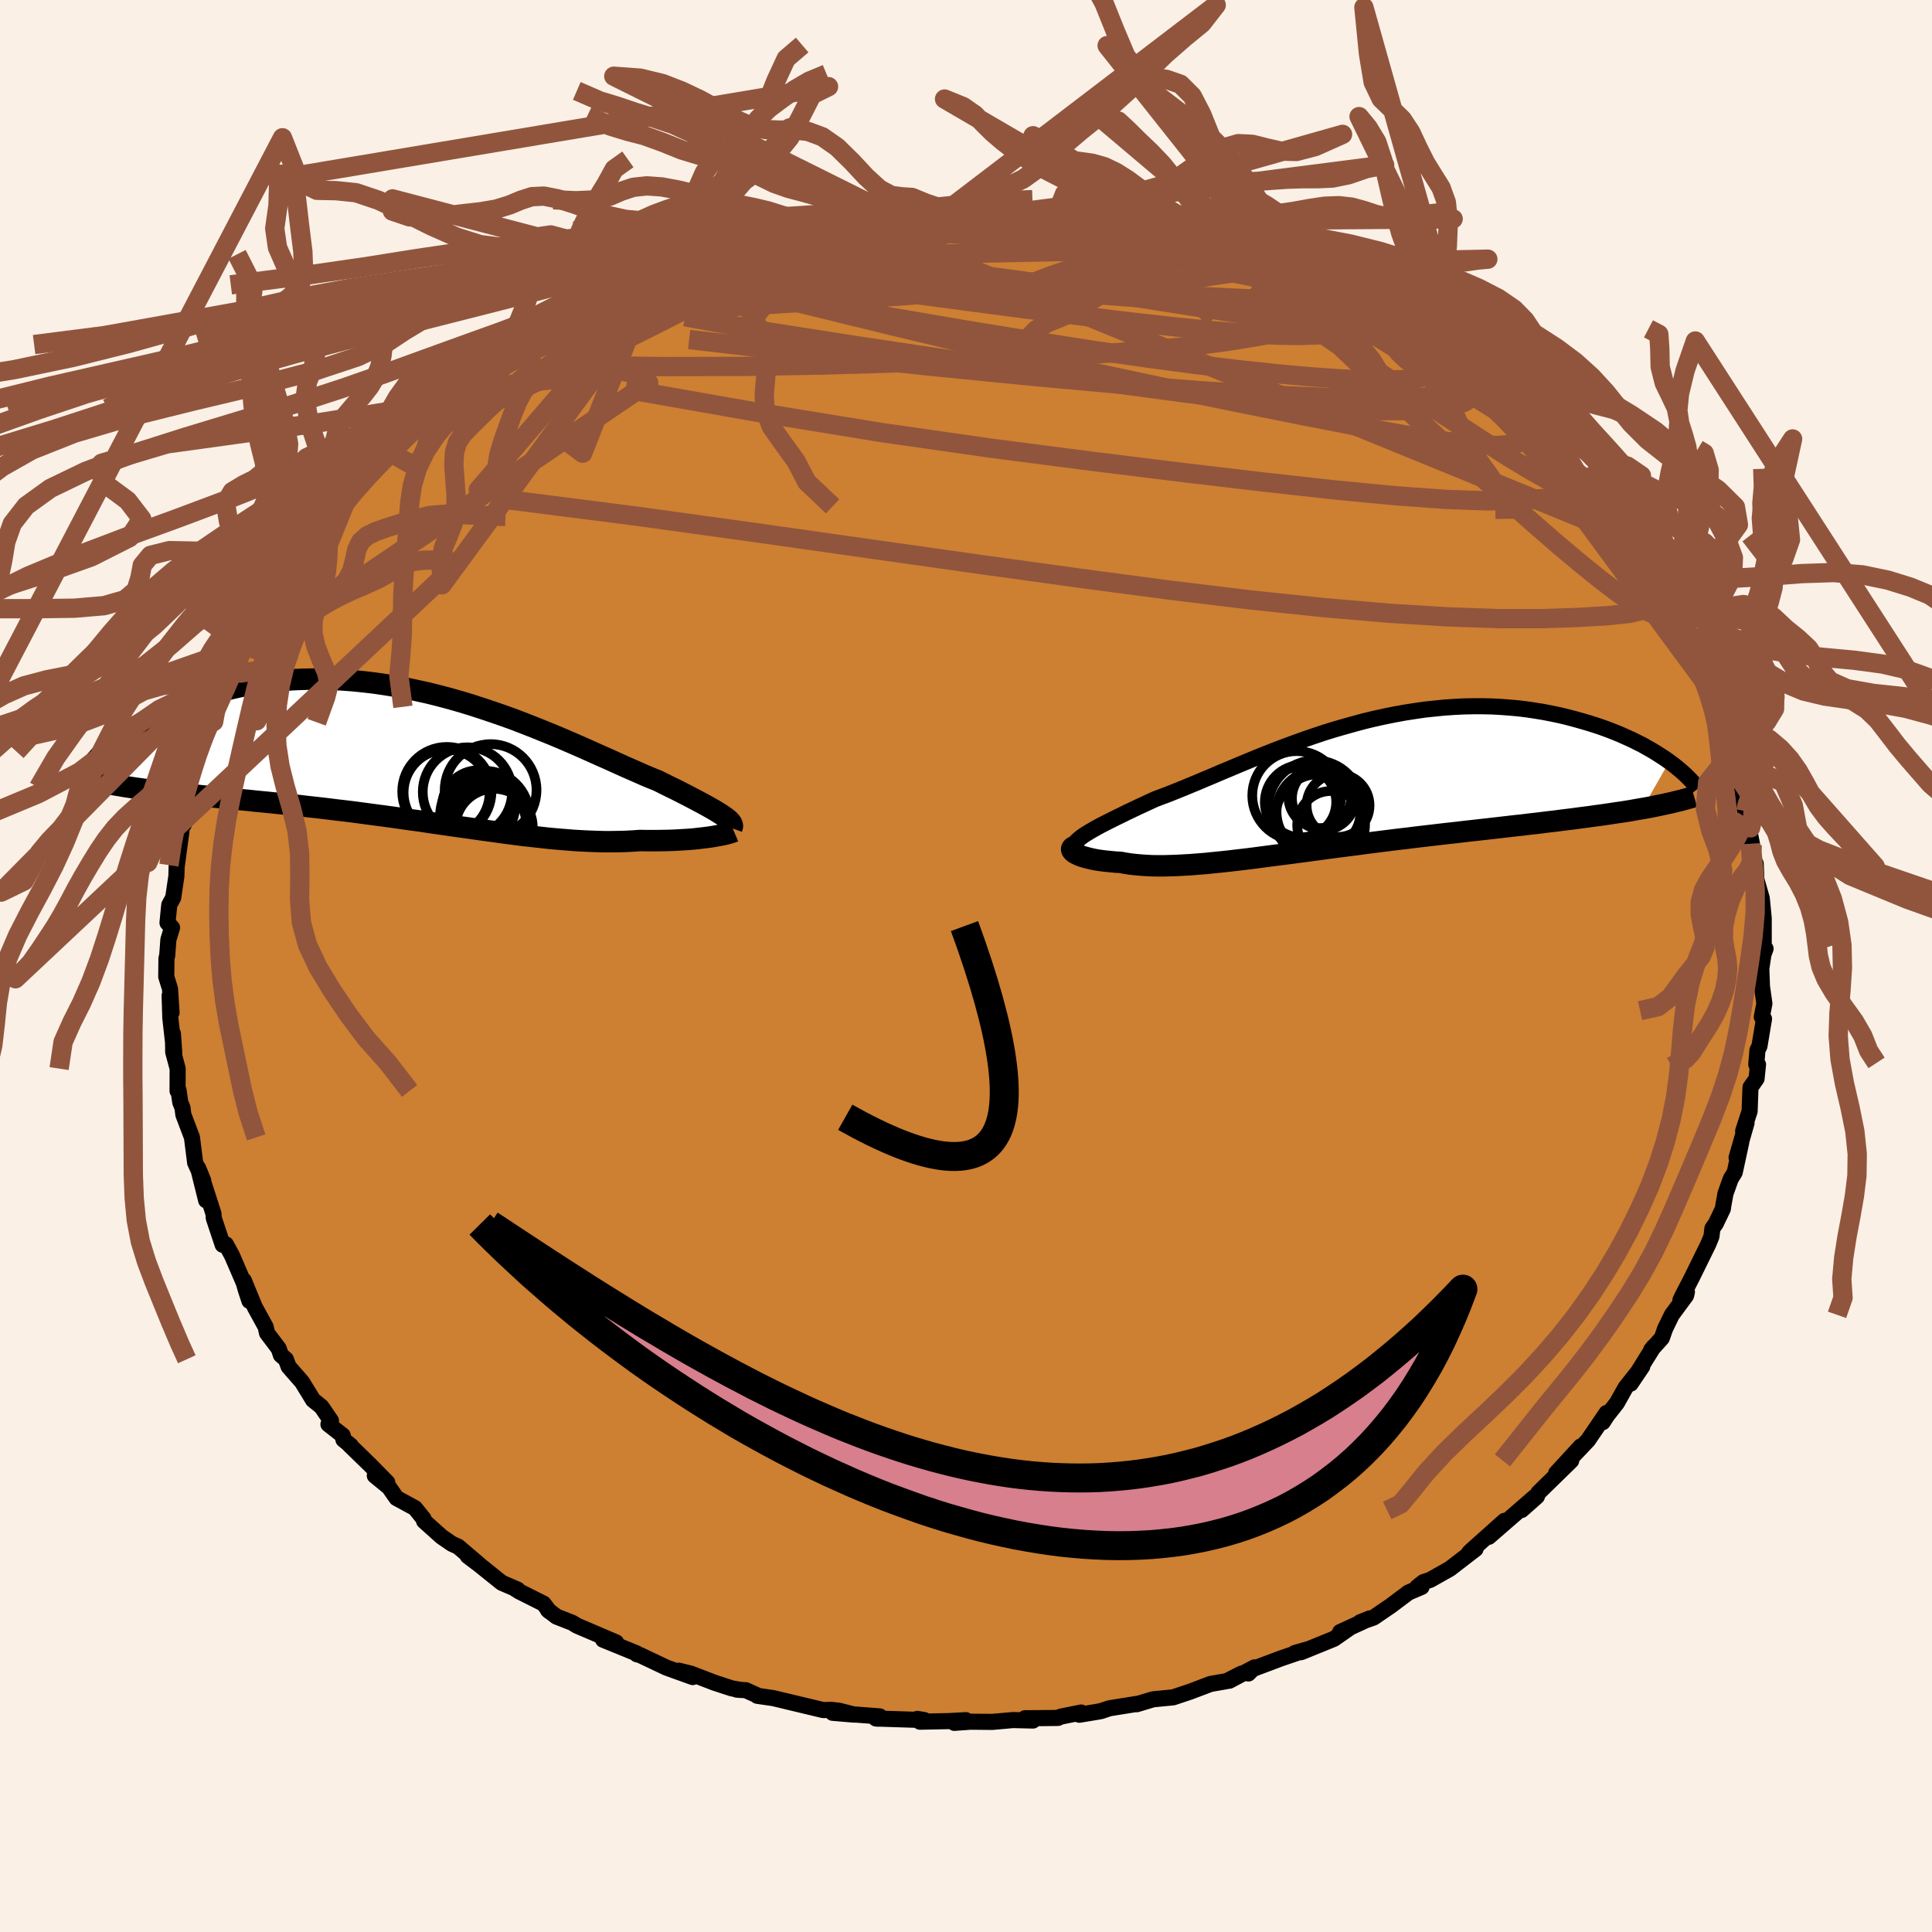 <svg xmlns="http://www.w3.org/2000/svg" width="500" height="500" viewBox="-100 -100 200 200"><defs><clipPath id="c"><path d="m30.38 5.96-.26-.17-.29-.18-.31-.19-.35-.2-.37-.21-.4-.22-.43-.23-.45-.24-.48-.25-.5-.26-.53-.27-.55-.28-.58-.28-.6-.3-.62-.31-.63-.25-.67-.28-.7-.31-.73-.32-.77-.34-.8-.36-.84-.38-.86-.38-.89-.4-.92-.41-.94-.41-.97-.42-.99-.42-1.01-.41-1.04-.42-1.05-.41-1.06-.41-1.08-.39-1.1-.38-1.1-.37-1.11-.36-1.12-.34-1.12-.32-1.13-.3-1.12-.28-1.13-.25-1.12-.24-1.12-.21-1.12-.18-1.1-.16-1.1-.13-1.08-.11-1.08-.08-1.06-.06-1.04-.03h-1.03l-1.01.02-.99.04-.97.07-.95.09-.94.11-.9.13-.89.15-.86.17-.84.19-.81.19-.79.21-.77.22-.74.23-.72.24-.69.24-.67.25-.66.26-.62.27-.61.28-.59.28-.56.29-.54.3-.52.29-.49.3-.48.31-.45.3-.43.3-.41.31.38 5.07.53.08.55.08.56.08.58.08.6.07.62.08.63.07.65.08.67.07.68.08.7.07.71.07.73.08.74.07.76.08.77.08.8.07.81.08.83.08.84.09.86.08.88.09.88.09.9.1.92.09.92.11.93.1.94.11.96.12.95.11.97.12.97.13.97.13.98.13.97.13.98.14.98.14.98.13.98.15.98.14.97.14.97.14.96.13.96.14.95.13.95.13.93.13.93.12.91.12.91.1.9.1.88.1.87.08.86.07.85.07.83.05.82.04.8.03.79.02h.77l.75-.01.74-.02.73-.04.7-.05.63.01h1.21l.58-.01.56-.01.55-.02.53-.03.52-.03.49-.03.48-.04.46-.05.43-.05.41-.05.39-.05.37-.06"/></clipPath><clipPath id="b"><path d="m-25.89 4.98.31-.19.33-.19.35-.2.38-.21.41-.21.43-.22.46-.23.48-.24.5-.24.52-.26.55-.26.56-.27.59-.27.6-.28.63-.29.66-.25.7-.26.72-.29.75-.3.77-.32.8-.33.82-.35.84-.35.86-.37.89-.37.9-.38.92-.38.94-.39.95-.38.97-.38.98-.37 1-.37 1-.36 1.02-.35 1.02-.34 1.03-.32 1.04-.3 1.04-.29 1.04-.28 1.04-.25 1.05-.23L6-7.35l1.04-.19 1.03-.16 1.03-.15 1.03-.11 1.01-.1 1.01-.07.99-.05.98-.02h.97l.96.02.94.05.92.07.91.08.89.11.87.13.85.14.83.16.81.17.79.19.76.2.75.21.72.21.7.22.68.23.66.24.64.25.61.25.6.27.58.26.56.28.54.27.51.29.5.28.47.29.45.29.43.28.41.29-2.77 4.86-.64.11-.67.12-.69.11-.7.1-.72.11-.75.11-.76.1-.78.11-.79.1-.81.11-.83.1-.84.11-.86.1-.87.11-.89.1-.9.11-.93.1-.94.11-.95.11-.98.11-.98.11-.99.11-1.01.12-1.01.11-1.02.12-1.03.12-1.03.12-1.03.13-1.04.12-1.04.13-1.03.13-1.03.13-1.03.14-1.02.13-1.02.13-1 .13-1 .14-.99.13-.97.13-.97.13-.95.12-.93.12-.92.12-.9.12-.88.11-.87.1-.85.1-.83.09-.81.08-.78.08-.77.06-.75.06-.72.04-.7.04-.68.02-.66.02h-.64l-.61-.01-.6-.03-.57-.04-.55-.05-.53-.06-.5-.08-.49-.09-.44-.02-.43-.04-.41-.04-.39-.04-.38-.05-.35-.05-.33-.06-.32-.07-.29-.07-.27-.07-.25-.07-.23-.08-.21-.08-.18-.09-.16-.08"/></clipPath><filter id="a"><feTurbulence baseFrequency=".05" numOctaves="3" result="noise" type="noise"/><feDisplacementMap in="SourceGraphic" in2="noise" scale="2"/></filter></defs><rect width="100%" height="100%" x="-100" y="-100" fill="linen"/><path fill="#CD7F32" stroke="#000" stroke-linejoin="round" stroke-width="1.667" d="M82.55-1.19 82.33.28l.07 1.85.25 1.76-.27 1.38.23.2-.47 2.82-.21.43-.12 1.47.18.01-.15 1.46-.63.9-.09 2.47-.67 2.06.35-.84-1.03 3.59.48-1.58-.67 3.1-.42.69-.54 1.51-.23 1.28-.04.3-.73 1.52-.35.5-.1.84-.33.8-1.71 3.48-.97 1.88-.2.42.67-.84-.09.38-1.47 1.99-.7 1.44-.34.97-1.1 1.22.25-.32-2.37 3.81 1.2-1.78-1.74 2.2-.89 1.59-1.03 1.31-.43.67.39-.95-1.92 2.82-1.98 2.09 1.22-1.44-2.54 2.76 1.56-1.29-3.4 3.32-.15.38-1.59 1.41 1.35-1.35-1.6 1.39-3.14 2.73 1.62-1.65-3.49 3.12-.18.19.68-.4-2.66 2.05-2.04 1.15-.7.23-.64.51.45-.01-1.36.58-1.81 1.36-1.8 1.23-1.38.48 1.01-.4-3.09 1.42 1-.44-1.64 1.14-3.39 1.38-.64.08 1.23-.35-2.69.92-2.98 1.12-.39.44.65-.64-2.62 1.39 1.24-.73-1.51.77-1.67.29-2.14.81-1.74.58-2.07.2-1.69.51.1-.05-2.93.47-.86.29-.38.07-1.88.31.19-.23-2.1.42-.31.14-1.87.02-1.53.01.82.24-2.06-.05-2.14.19-2.28-.02-1.66.12 1.19-.28-1.78.1-2.97.06-.27-.29.72.12-5-.16.23.02.16-.24-4.88-.37 2.25.19-1.56-.4-.85-.1-.8.03-5.18-1.24-1.66-.24h.1l-1.28-.58-.95-.06.48.04-.98-.17-1.78-.58-2.45-.94-1.25-.31 1.43.66-2.72-.98-2.74-1.3-.32-.08-.02-.09-3.48-1.42 1.35.28-4.05-1.73-.49-.3-1.63-.64-.89-.68.14.13-.59-.79-2.53-1.27-.53-.34.38.16-1.65-.71-2.38-1.91-1.14-.86 1.16.86-2.15-1.83-.66-.3-1.06-.73-1.81-1.62-.06-.25-.89-1.1-1.9-1.03-.78-1.12-1.47-1.2 1.29.7-1.81-1.84-2.12-2.06.16.09-.77-.62-.07-.43-1.48-1.16.26-.37-.99-1.45-.86-.69-1.14-1.86-1.39-1.59-.29-.77-.51-.43-.23-.68-1.21-1.6-.14-.64-1.13-2.06-1.13-2.75.58 2.12-.39-1.19-.19-.67-1.22-2.83-.63-1.16-.34.04-.92-2.76-.03-.46-1.07-3.32.31 1.94-.83-3.34.52 1.27-.83-1.83-.33-2.62-.89-2.35-.09-.72-.23-.56-.18-1.25-.1.07.01-2.31-.46-1.71L-82.1 7l.14 2.02-.41-3.65-.07-2.31.2 1.76-.16-2.46-.39-1.25.02-1.89.08-.31.12-1.63.38-1.25-.47-.5.18-1.85.41-.76.33-2.23.03-1.13.01.1.48-3.58-.17-.43.44-.34-.06.11.69-3.64.58-1.73-.49 1.48.88-2.66.07-1.07.98-2.08.06.1.36-1.12.38-2.17-.09.64.86-1.91.79-2.1-.7 2.08 1.74-4.6.14.27.54-1.41.27-.39.39-.79 1.06-1.79.8-1.62.35-.41 1.06-.96.17-.99 2.16-3.1.14.04 1.06-1.21.4-.08.33-1.33.34-.11.28-.34 2-2.45.21-.08 1.33-1.24 1.75-2.09.43-.54.41-.04 1.97-1.92-.33-.33 2.81-1.94-1.09.48-.07.25 1.84-1.74 2.15-1.45.88-.44.07-.74 3.36-1.95-2.08 1.4 3.19-1.93.05-.32.47-.15 3.57-2.17-.61.3 1.62-1.06 2.36-1.11-.5.2 1.89-.7-.85.1.99-.57 1.2-.7 3.94-1.53-1.54.61 1.85-.83 1.68-.41 1.19-.67.36.31 2.22-.89 1.46-.57 1.96-.41-.12-.17 1.42-.17 3.87-1.09-2.03.46.9-.2 4.16-.63-1.09-.13 2.41-.44 1.66-.06 1.37-.14-.54.18 3.26-.66h.12l2.04-.12-.75.28 1.97-.26 2.68-.18 2.33-.11.77.24.84-.25-.32.2 1.68-.04 2.93.22-1.48.01 1.94.13 2.58.14-.35-.14 2.86.58h.83l2.24.16-1.62.11 3.27.5 1.92.09.55.46.7.15 2.92.52.46.25.17-.02 3.19.91-.33-.21 1.93.9 1.87.5.21.27 2.36.85.61.24.81.65 1.41.35 1.34.41.96.61 1.33.58.02.17 2.59.96.32.39 1.45.97-.68-.69 3.26 2.22.14-.11.68.62.55.37 1.64 1.1 2.03 1.45 1.13 1.02.71.56.11.13 2.19 1.45.67.53.73.99-.21.05 2.49 1.9.99.86h-.2l1.69 1.53.69 1.11 1.94 1.41-.21.62.41-.11 1.3 2 .87.67-.71-.62 3.08 3.91-.04-.23.08.88 1.14 1.06.9 1.44-.01-.04.74 1.17 1.82 2.59.48 1.48-.16-.2.01.05.99 1.7.71 1.97.74 1.16.66 1.27.17.37.03.49 1.34 3.82.31-.14-.4-.3.54 2.03.5.93.21.84.61 2.08.13-.23.62 3.96-.04-.65.66 3.48-.45-2.28.27 2.15.56 2.97-.04.17.03-1.08.07 1.64.56 1.96.2 2.07v3.01l-.18.35.37-.22-.22.6-.22 1.47" filter="url(#a)"/><path fill="#fff" d="m-25.89 4.98.31-.19.33-.19.35-.2.38-.21.41-.21.43-.22.46-.23.48-.24.5-.24.52-.26.55-.26.56-.27.59-.27.6-.28.63-.29.66-.25.7-.26.72-.29.75-.3.77-.32.8-.33.82-.35.84-.35.86-.37.89-.37.9-.38.92-.38.94-.39.95-.38.97-.38.98-.37 1-.37 1-.36 1.02-.35 1.02-.34 1.03-.32 1.04-.3 1.04-.29 1.04-.28 1.04-.25 1.05-.23L6-7.35l1.04-.19 1.03-.16 1.03-.15 1.03-.11 1.01-.1 1.01-.07.99-.05.98-.02h.97l.96.02.94.05.92.07.91.08.89.11.87.13.85.14.83.16.81.17.79.19.76.2.75.21.72.21.7.22.68.23.66.24.64.25.61.25.6.27.58.26.56.28.54.27.51.29.5.28.47.29.45.29.43.28.41.29-2.77 4.86-.64.11-.67.12-.69.11-.7.1-.72.11-.75.11-.76.1-.78.11-.79.1-.81.11-.83.1-.84.11-.86.1-.87.11-.89.1-.9.11-.93.1-.94.11-.95.11-.98.11-.98.11-.99.11-1.01.12-1.01.11-1.02.12-1.03.12-1.03.12-1.03.13-1.04.12-1.04.13-1.03.13-1.03.13-1.03.14-1.02.13-1.02.13-1 .13-1 .14-.99.13-.97.13-.97.13-.95.12-.93.12-.92.12-.9.12-.88.11-.87.1-.85.1-.83.09-.81.08-.78.08-.77.06-.75.06-.72.04-.7.04-.68.02-.66.02h-.64l-.61-.01-.6-.03-.57-.04-.55-.05-.53-.06-.5-.08-.49-.09-.44-.02-.43-.04-.41-.04-.39-.04-.38-.05-.35-.05-.33-.06-.32-.07-.29-.07-.27-.07-.25-.07-.23-.08-.21-.08-.18-.09-.16-.08" filter="url(#a)" transform="translate(38.37 -18.69)"/><path fill="#fff" d="m30.38 5.96-.26-.17-.29-.18-.31-.19-.35-.2-.37-.21-.4-.22-.43-.23-.45-.24-.48-.25-.5-.26-.53-.27-.55-.28-.58-.28-.6-.3-.62-.31-.63-.25-.67-.28-.7-.31-.73-.32-.77-.34-.8-.36-.84-.38-.86-.38-.89-.4-.92-.41-.94-.41-.97-.42-.99-.42-1.01-.41-1.04-.42-1.05-.41-1.06-.41-1.08-.39-1.1-.38-1.1-.37-1.11-.36-1.12-.34-1.12-.32-1.13-.3-1.12-.28-1.13-.25-1.12-.24-1.12-.21-1.12-.18-1.1-.16-1.1-.13-1.08-.11-1.08-.08-1.06-.06-1.04-.03h-1.03l-1.01.02-.99.04-.97.07-.95.09-.94.11-.9.13-.89.15-.86.17-.84.19-.81.19-.79.21-.77.22-.74.23-.72.24-.69.24-.67.25-.66.26-.62.27-.61.28-.59.28-.56.29-.54.3-.52.29-.49.3-.48.31-.45.3-.43.3-.41.31.38 5.07.53.08.55.08.56.08.58.08.6.07.62.08.63.07.65.08.67.07.68.08.7.07.71.07.73.08.74.07.76.08.77.08.8.07.81.08.83.08.84.09.86.08.88.09.88.09.9.1.92.09.92.11.93.1.94.11.96.12.95.11.97.12.97.13.97.13.98.13.97.13.98.14.98.14.98.13.98.15.98.14.97.14.97.14.96.13.96.14.95.13.95.13.93.13.93.12.91.12.91.1.9.1.88.1.87.08.86.07.85.07.83.05.82.04.8.03.79.02h.77l.75-.01.74-.02.73-.04.7-.05.63.01h1.21l.58-.01.56-.01.55-.02.53-.03.52-.03.49-.03.48-.04.46-.05.43-.05.41-.05.39-.05.37-.06" filter="url(#a)" transform="translate(-55.56 -21.55)"/><g fill="none" stroke="#000" transform="translate(38.37 -18.69)"><path stroke-linejoin="round" stroke-width="1.667" d="m-27.25 6.61-.01-.16.03-.16.05-.15.09-.16.13-.16.15-.16.19-.16.21-.17.25-.18.27-.17.31-.19.33-.19.35-.2.38-.21.41-.21.43-.22.46-.23.48-.24.5-.24.52-.26.55-.26.56-.27.59-.27.6-.28.63-.29.66-.25.7-.26.72-.29.75-.3.77-.32.8-.33.82-.35.84-.35.86-.37.89-.37.9-.38.92-.38.94-.39.95-.38.97-.38.98-.37 1-.37 1-.36 1.02-.35 1.02-.34 1.03-.32 1.04-.3 1.04-.29 1.04-.28 1.04-.25 1.05-.23L6-7.35l1.04-.19 1.03-.16 1.03-.15 1.03-.11 1.01-.1 1.01-.07.99-.05.98-.02h.97l.96.02.94.05.92.07.91.08.89.11.87.13.85.14.83.16.81.17.79.19.76.2.75.21.72.21.7.22.68.23.66.24.64.25.61.25.6.27.58.26.56.28.54.27.51.29.5.28.47.29.45.29.43.28.41.29.39.29.37.29.35.29.32.28.31.28.28.28.27.28.25.27.22.27.21.27" filter="url(#a)"/><path stroke-linejoin="round" stroke-width="2.222" d="m-27.13 6.31-.12.05-.09.06-.06.07-.03.07v.08l.03.08.06.08.08.08.11.09.14.08.16.08.18.09.21.08.23.08.25.07.27.07.29.07.32.07.33.06.35.05.38.05.39.04.41.04.43.04.44.02.49.09.5.08.53.06.55.05.57.04.6.03.61.01h.64l.66-.02.68-.02.7-.04.72-.04.75-.06.77-.06.78-.08.81-.08.83-.09.85-.1.87-.1.88-.11.9-.12.92-.12.93-.12.95-.12.97-.13.97-.13.99-.13 1-.14 1-.13 1.02-.13 1.02-.13 1.03-.14 1.03-.13 1.03-.13 1.04-.13 1.04-.12 1.03-.13 1.03-.12 1.03-.12 1.02-.12 1.01-.11 1.01-.12.99-.11.98-.11.98-.11.95-.11.94-.11.93-.1.9-.11.89-.1.87-.11.86-.1.84-.11.83-.1.81-.11.79-.1.78-.11.76-.1.75-.11.72-.11.7-.1.69-.11.67-.12.64-.11.63-.11.6-.12.59-.12.56-.12.55-.12.52-.13.51-.12.48-.13.46-.13.45-.13" filter="url(#a)"/><circle cx="-3.573" cy="1.737" r="3.864" clip-path="url(#b)" filter="url(#a)"/><circle cx="-4.133" cy="1.047" r="4.602" clip-path="url(#b)" filter="url(#a)"/><circle cx="-3.698" cy="1.717" r="3.652" clip-path="url(#b)" filter="url(#a)"/><circle cx="-1.848" cy="3.332" r="4.498" clip-path="url(#b)" filter="url(#a)"/><circle cx="-1.743" cy="1.157" r="3.256" clip-path="url(#b)" filter="url(#a)"/><circle cx="-1.883" cy="2.737" r="4.342" clip-path="url(#b)" filter="url(#a)"/><circle cx=".147" cy="2.067" r="3.258" clip-path="url(#b)" filter="url(#a)"/><circle cx="-2.238" cy="2.242" r="4.838" clip-path="url(#b)" filter="url(#a)"/><circle cx="-1.348" cy="1.337" r="3.278" clip-path="url(#b)" filter="url(#a)"/><circle cx="-.573" cy="4.087" r="3.514" clip-path="url(#b)" filter="url(#a)"/></g><g fill="none" stroke="#000" transform="translate(-55.56 -21.55)"><path stroke-linejoin="round" stroke-width="2.222" d="m31.32 7.28.04-.11.02-.12-.02-.12-.05-.12-.08-.13-.11-.13-.14-.14-.17-.14-.2-.15-.23-.16-.26-.17-.29-.18-.31-.19-.35-.2-.37-.21-.4-.22-.43-.23-.45-.24-.48-.25-.5-.26-.53-.27-.55-.28-.58-.28-.6-.3-.62-.31-.63-.25-.67-.28-.7-.31-.73-.32-.77-.34-.8-.36-.84-.38-.86-.38-.89-.4-.92-.41-.94-.41-.97-.42-.99-.42-1.01-.41-1.04-.42-1.05-.41-1.06-.41-1.08-.39-1.1-.38-1.1-.37-1.11-.36-1.12-.34-1.12-.32-1.13-.3-1.12-.28-1.13-.25-1.12-.24-1.12-.21-1.12-.18-1.1-.16-1.1-.13-1.08-.11-1.08-.08-1.06-.06-1.04-.03h-1.03l-1.01.02-.99.04-.97.07-.95.09-.94.11-.9.13-.89.15-.86.17-.84.19-.81.19-.79.21-.77.22-.74.23-.72.24-.69.24-.67.25-.66.26-.62.27-.61.28-.59.28-.56.29-.54.3-.52.29-.49.3-.48.31-.45.3-.43.3-.41.31-.38.3-.37.3-.34.3-.33.3-.3.29-.28.29-.26.29-.25.28-.22.28-.21.27m66.45 6.83-.07.03-.11.05-.14.04-.17.06-.2.05-.23.06-.26.06-.29.05-.32.06-.34.06-.37.06-.39.05-.41.05-.43.05-.46.05-.48.04-.49.03-.52.03-.53.03-.55.02-.56.01-.58.01h-1.21l-.63-.01-.7.05-.73.04-.74.02-.75.01h-.77l-.79-.02-.8-.03-.82-.04-.83-.05-.85-.07-.86-.07-.87-.08-.88-.1-.9-.1-.91-.1-.91-.12-.93-.12-.93-.13-.95-.13-.95-.13-.96-.14-.96-.13-.97-.14-.97-.14-.98-.14-.98-.15-.98-.13-.98-.14-.98-.14-.97-.13-.98-.13-.97-.13-.97-.13-.97-.12-.95-.11-.96-.12-.94-.11-.93-.1-.92-.11-.92-.09-.9-.1-.88-.09-.88-.09-.86-.08-.84-.09-.83-.08-.81-.08-.8-.07-.77-.08-.76-.08-.74-.07-.73-.08-.71-.07-.7-.07-.68-.08-.67-.07-.65-.08-.63-.07-.62-.08-.6-.07-.58-.08-.56-.08-.55-.08-.53-.08-.51-.09-.49-.08-.48-.09-.45-.09-.44-.1-.43-.09-.4-.1-.39-.11-.37-.1-.36-.11" filter="url(#a)"/><circle cx="5.097" cy="5.065" r="3.782" clip-path="url(#c)" filter="url(#a)"/><circle cx="5.747" cy="6.995" r="4.31" clip-path="url(#c)" filter="url(#a)"/><circle cx="6.712" cy="7.21" r="4.004" clip-path="url(#c)" filter="url(#a)"/><circle cx="6.387" cy="6.295" r="3.798" clip-path="url(#c)" filter="url(#a)"/><circle cx="3.947" cy="3.535" r="4.624" clip-path="url(#c)" filter="url(#a)"/><circle cx="6.347" cy="3.335" r="4.752" clip-path="url(#c)" filter="url(#a)"/><circle cx="5.902" cy="6.065" r="4.372" clip-path="url(#c)" filter="url(#a)"/><circle cx="1.817" cy="3.49" r="4.62" clip-path="url(#c)" filter="url(#a)"/><circle cx="1.792" cy="3.595" r="4.452" clip-path="url(#c)" filter="url(#a)"/><circle cx="5.732" cy="5.955" r="4.612" clip-path="url(#c)" filter="url(#a)"/></g><g fill="none" stroke="#91553D" stroke-linejoin="round" stroke-width="2"><path d="m-36.39-70.51 2.46-.85 1.77-.37 2.13-.3 2.61-.29 3.01-.27 3.36-.25 3.63-.23 3.86-.21 4.01-.19 4.1-.15 4.14-.11 4.14-.09 4.1-.08 4.02-.08 3.91-.11 3.77-.12 3.68-.1m19.59 6.86 1.05.68 1.21.81 1.45 1.05 1.56 1.18 1.61 1.27 1.69 1.35 1.75 1.42 1.74 1.4 1.63 1.33 1.46 1.2 1.27 1.03 1.05.85.77.61.36.25-.16-.23" filter="url(#a)"/><path d="m-10.72-77.47.44-.04.98-.13.78-.04.5.07.31.15.14.24-.08.31-.45.4-.95.52-1.52.65-2.09.81-2.65.98-3.2 1.15-3.76 1.33-4.34 1.49-4.9 1.63-5.49 1.73-6.18 1.86M52.1-60.5l.25.42-.35.4-1.05.39-1.93.3-2.91.17-3.88.04-4.88-.08-5.91-.25-6.97-.43-8.07-.64-9.25-.84-10.55-1.04-11.98-1.26-13.28-1.53" filter="url(#a)"/><path d="m22.65-75.26.39.21.47.27.32.35-.02.41-.47.44-.96.46-1.53.48-2.14.48-2.79.48-3.48.49-4.18.5-4.88.5-5.56.49-6.26.46-7.04.45-7.97.49-9.16.67M70.71-40.4l.64 1.4v1.27l-.9.8-1.7.42-2.39.25-3.04.18-3.71.12h-4.44l-5.23-.18-6.01-.37-6.81-.58-7.61-.8-8.42-1.02-9.28-1.23-10.14-1.4-11.03-1.56-11.91-1.69-12.86-1.78-13.95-1.78" filter="url(#a)"/><path d="m46.07-65.06.61.55.71.65.69.74.47.7.12.59-.26.44-.65.32-1.03.23-1.4.13-1.79.06-2.19-.02-2.59-.11-3.01-.21-3.47-.31-3.95-.42-4.49-.54-5.05-.67-5.64-.81-6.26-.97-6.85-1.12-7.43-1.27-8.05-1.4-8.8-1.45m2.27-5.29 1.99-.57.74-.18.73-.11.77-.08.68-.01.45.1.19.21-.13.35-.44.46-.8.61-1.15.77-1.53.93-1.9 1.12-2.26 1.28-2.63 1.44-3.05 1.6-3.56 1.79-4.16 2.02-4.8 2.29-5.35 2.52-5.78 2.63" filter="url(#a)"/><path d="m-23.27-74.9.43-.19.97-.23.8-.16.45-.03.16.11-.13.23-.48.4-.94.6-1.48.83-2.07 1.05-2.68 1.27-3.32 1.5-3.99 1.75-4.76 2.08-5.54 2.43" filter="url(#a)"/><path d="m.39-78.34.63.11.44.05.41.09.35.14.18.19-.08.24-.38.29-.7.36-1.08.42-1.54.49-2.05.58-2.63.68-3.22.77-3.77.87-4.28.92-4.8.94-5.43.98-6.25 1.06" filter="url(#a)"/><path d="m-15.07-76.7.19-.17 1.53-.14 1.96-.06 2.13-.01 2.25.02 2.36.04 2.44.06 2.49.09 2.52.09 2.54.09 2.5.09 2.36.09 2.11.08 1.77.09 1.41.07 1.12.04.95-.02m-48.02 3.58 1.19-.36 1.67-.2 2.17-.17 2.5-.09h2.74l2.94.11 3.12.2 3.28.28 3.46.35 3.61.41 3.78.45 3.92.5 4.02.55 4.07.58 4.09.62 4.06.64 4.02.63 3.91.6 3.76.54 3.58.47 3.48.43 3.54.49" filter="url(#a)"/><path d="m36.68-70.16.76.51.36.39-.05.33-.54.26-1.13.18-1.77.09h-2.45l-3.15-.09-3.89-.2-4.68-.31-5.54-.42-6.41-.51-7.36-.62-8.48-.75-9.84-.86m59.07 4.32.59.49.85.56 1.02.64 1.08.68 1.06.68.99.67.92.63.82.58.66.49.44.34.16.15-.13-.05-.47-.26-.8-.49-1.16-.71-1.55-.97-1.99-1.24-2.48-1.55M56.3-56.79l1.55 1.33.33.71-.45.44-1.06.3-1.71.13-2.42-.11-3.21-.37-4.01-.64-4.83-.88-5.67-1.1-6.55-1.31-7.49-1.54-8.48-1.81-9.51-2.14-10.51-2.51-11.55-2.83" filter="url(#a)"/><path d="m50.97-61.52.81.78.46.55.25.5.01.49-.29.45-.62.39-.96.33-1.3.25-1.68.19-2.09.1h-2.53l-3.02-.1-3.52-.22-4.06-.36-4.59-.51-5.13-.63-5.66-.76-6.2-.88-6.78-.98-7.41-1.09-8.09-1.21-8.69-1.36-8.97-1.62m24.47-10.84 2.35-.13 1.79-.03 1.32.01 1.09.03 1.04.05 1.04.06 1.03.07.99.08.93.07.83.08.69.07.53.08.32.07.06.07-.21.06-.54.05-.91.05-1.33.04-1.75.01-2.13-.01-2.47-.07-2.87-.08-3.51-.04M-46.06-64.8l2.22-1.36 1.3-.8 1.12-.65.96-.53.73-.38.45-.24.23-.1.03.01-.16.15-.43.33-.8.56-1.25.8-1.75 1.1-2.31 1.44-2.9 1.81" filter="url(#a)"/><path d="m-39.62-68.64 1.04-.45.57-.34.69-.39.79-.37.67-.26.4-.08.07.13-.29.33-.67.56-1.11.82-1.64 1.12-2.23 1.46-2.91 1.82-3.49 2.1-3.73 2.14m39.37-17.28.96-.09 1-.13L-9-77.7l1.09-.12 1.04-.08 1.02-.05.98-.03.89-.01.69.02.41.06.09.11-.21.15-.5.19-.77.24-1.06.29-1.38.35-1.74.4-2.13.46-2.57.53-3.03.57-3.52.63-4.07.69-4.72.82m54.63-1.85 1.76.74 1.55.62 1.42.59 1.37.58 1.32.57 1.26.54 1.19.51 1.09.47.97.43.82.36.63.29.41.21.18.1-.1-.01-.4-.13-.71-.28-1.06-.43-1.43-.63-1.85-.85-2.27-1.06m23.49 13.88.64.84.94.98 1.18 1.15 1.22 1.2 1.18 1.19 1.1 1.16 1 1.06.82.87.58.62.33.36.09.09-.14-.18-.38-.46-.71-.82m7.09 9.41.27.43.6 1 .52 1 .26.73.02.44-.16.26-.31.13-.46-.01-.65-.2-.88-.43-1.15-.71-1.42-1-1.72-1.31-2.03-1.64-2.36-1.98-2.68-2.33-3.01-2.67-3.36-3.02-3.71-3.37-4.09-3.78-4.5-4.22-4.94-4.73" filter="url(#a)"/><path d="m-39.12-68.84.38-.01 1.27-.16 1.92-.2 2.6-.25 3.23-.25 3.69-.21 4.05-.14 4.32-.07 4.58-.01 4.81.01 5.03.05 5.23.08 5.37.11 5.46.15 5.49.18 5.51.23 5.5.26 5.23.22M.39-78.34l.65.11.53.03.53.05.53.08.4.12.17.14-.08.17-.38.2-.73.24-1.16.29-1.67.33-2.25.39-2.88.44-3.53.52-4.22.59-4.94.63-5.59.62m-8.22 1.35-.28.13 1.05-.34 1.54-.45 1.73-.48 1.84-.49 1.91-.5 1.91-.49 1.83-.47 1.7-.44 1.53-.39 1.35-.34 1.18-.29.97-.24.76-.18.5-.14.19-.07h-.22l-.69.08-1.03.2" filter="url(#a)"/><path d="m-42.49-66.97.2-.16 1-.57 1.08-.58.93-.48.78-.42.73-.38.73-.38.73-.36.67-.29.52-.19.28-.05.02.11-.3.29-.62.46-.97.64-1.34.82-1.71.99-2.13 1.17-2.59 1.38-3.12 1.72m36.88-14.22.49-.05 1.14-.18 1.04-.11.87-.06h.8l.73.02.6.06.3.1-.09.18-.55.24-1.01.33-1.43.4-1.85.48-2.28.55-2.72.63-3.2.7-3.72.8-4.39.94-5.34 1.19m54.61-3.78 1.97.56 1.07.37.75.33.46.3.07.22-.36.13-.87.01-1.4-.11-1.95-.25-2.55-.39-3.27-.53-4.17-.67-5.31-.8-6.56-.92m62.74 26.8-.28.42-.58.41-1.14.41-1.84.32-2.6.21-3.42.06-4.31-.15-5.27-.38-6.27-.6-7.29-.81-8.33-.98-9.38-1.16-10.44-1.35-11.54-1.65-12.63-2.06-13.81-2.43" filter="url(#a)"/><path d="m-18.1-76.33-.63.22 1.15-.03 1.9-.11 2.18-.07h2.33l2.43.06 2.52.13 2.59.16 2.66.2 2.71.24 2.76.25 2.82.28 2.84.29 2.84.3 2.75.29 2.59.29 2.39.29 2.18.27 1.99.26 1.81.23 1.62.17 1.3.09m7.05 2.36.86.54.63.48.42.47.15.47-.18.45-.53.45-.89.44-1.26.43-1.64.44-2.03.45-2.41.44-2.81.45-3.25.43-3.74.38-4.29.34-4.89.3-5.51.28-6.14.26-6.76.24-7.35.21-7.9.14-8.45.02-9.1-.12m81.97-5.67.66.56 1.05.77 1.36.96 1.54 1.11 1.63 1.2 1.64 1.25 1.67 1.28 1.67 1.29 1.57 1.22 1.34 1.03 1.04.77.71.51.38.25-.17-.15" filter="url(#a)"/><path d="m38.97-68.97.63.37.87.5.63.46.34.41.12.37-.13.34-.38.3-.66.28-.94.24-1.25.21-1.61.15-2.02.07-2.47-.04-2.94-.16-3.41-.28-3.9-.39-4.4-.49-4.91-.59-5.47-.68-6.04-.79-6.69-.89-7.39-.98-8.01-1.15m77.57 14.87.56.58 1.1.95 1.03.93.92.88.82.83.7.74.53.58.3.39.08.16-.16-.06-.4-.28-.64-.52-.95-.8-1.29-1.12-1.67-1.51-2.11-1.96-2.71-2.55m18.09 19.2.93 1.46.89 1.48.59 1.07.36.75.25.58.2.51.13.39-.02.17-.22-.17-.46-.54-.73-.95-.99-1.37-1.26-1.82-1.53-2.31-1.8-2.78-2.11-3.3M2-78.35l.49.16 1.36.17 1.58.21 1.66.25 1.78.28 1.9.31 1.96.34 1.96.35 1.89.36 1.78.35 1.67.35 1.53.32 1.38.28 1.16.23.9.16.59.07.23-.02-.14-.11-.55-.2-.98-.28" filter="url(#a)"/><path d="m-5.84-78.07.33.11 1.64-.02 2.08-.01 2.05.02 1.86.07 1.67.1 1.58.12 1.53.13 1.47.14 1.39.12 1.25.11 1.05.08.82.04.53.02.2-.02-.18-.05-.64-.1-1.32-.18m-49.2 8.05-.14-.15.79-.48 1.18-.58 1.21-.54 1.07-.44.93-.34.8-.26.68-.17.51-.08.3.02.05.14-.25.3-.57.44-.93.61-1.3.78-1.67.95-2.07 1.15-2.5 1.36-2.99 1.64-3.6 1.97-4.41 2.44" filter="url(#a)"/><path d="m-43.1-66.67 1.74-.93 1.69-.64 1.61-.44 1.72-.37 1.98-.38 2.31-.43 2.62-.46 2.87-.46 3.03-.43 3.15-.4 3.24-.36 3.31-.35 3.36-.34 3.38-.33 3.37-.33 3.29-.33 3.19-.33 3.06-.31 2.89-.29 2.72-.26 2.58-.23 2.44-.2 2.15-.21m43.36 24.09 1.12.98.39.55.13.36-.06.24-.29.09-.59-.09-.93-.33-1.36-.64-1.82-1.02-2.34-1.41-2.88-1.84-3.44-2.25-4.03-2.66-4.67-3.11-5.38-3.62-6.17-4.21m-36.23-7.44L-4.5-78l2.06-.13 1.68-.06 1.29-.01 1.02.01.88.03.81.05.73.06.61.07.48.09.31.09.12.1-.11.11-.39.12-.7.13-1.03.14-1.4.15-1.79.16-2.22.18-2.7.19-3.21.21-3.66.19-3.74.07m49.39 5.13 1.34.4 1.28.51 1.24.58 1.23.61 1.21.63 1.17.63 1.1.59.99.56.87.5.74.43.6.37.45.29.27.21.09.1-.15-.02-.45-.2-.78-.4-1.17-.63-1.52-.86-1.9-1.07-2.32-1.32" filter="url(#a)"/><path d="m-20.13-75.87 1.62-.29 1.9-.35 1.76-.31 1.69-.25 1.65-.2 1.57-.18 1.46-.16 1.35-.14 1.18-.13.97-.09.7-.06.39-.03.08-.01-.27.01-.67.03-1.2.08-1.97.19m89.12 65.1.12 1.87-.37.84-.62.78-.64 1.06-.58 1.34-.44 1.44-.25 1.36-.01 1.19.16 1.05.2.98.08 1.01-.09 1.1-.25 1.18-.4 1.2-.53 1.2-.64 1.14-.69 1.08-.63.98-.52.83-.65.69-1.41.74M.39-78.34l.71-.67.67-.85.83-.46 1-.25 1.12-.32 1.21-.59 1.32-.95 1.44-1.24 1.54-1.37 1.61-1.37 1.63-1.31 1.64-1.35 1.69-1.53 1.82-1.8 2-1.96 2.03-1.77 1.77-1.45 1.48-1.9-27.84 21.25-2.21-.74-1.43-.59-1.08-.07-1.07-.14-1.22-.65-1.38-1.26-1.48-1.59-1.53-1.5-1.53-1.07-1.51-.56-1.47-.16-1.45.03-1.46-.06-1.53-.36-1.63-.73-1.75-.98-1.82-1-1.89-.9-2.03-.79-2.31-.56-2.74-.2L-8-77.95l-2.08-.11-1.28-.49-1.29-.59-1.42-.58-1.51-.62-1.57-.77-1.59-.96-1.55-.96-1.45-.68-1.38-.25-1.36.1-1.46.12-1.64-.17-1.84-.56-1.96-.79-1.9-.69-1.74-.45-1.8-.55-2.35-1.12" filter="url(#a)"/><path d="m-11.26-77.29-.19-.4-1.09-.67-1.45-.76-1.52-.6-1.48-.41-1.43-.38-1.42-.5-1.46-.71-1.58-.95-1.73-1.16-1.85-1.26-1.93-1.15-1.95-.89-1.95-.65-1.93-.59-1.86-.63-1.84-.56-2.37-1.03M80.93-14.81l.29.51.22-.97.07-1.37-.05-1.45-.13-1.4-.18-1.31-.26-1.19-.36-1.09-.43-1.02-.45-.99-.42-1.03-.37-1.09-.31-1.15-.29-1.2-.31-1.22-.34-1.25-.36-1.24-.33-1.23-.26-1.15-.22-1.06-.3-1.06-.56-1.24-.86-1.58-.85-1.62-85.96-35.12-1.63.05-1.42.18-1.37.01-1.37-.26-1.34-.42-1.31-.41-1.35-.32-1.43-.29-1.52-.33-1.61-.39-1.69-.43-1.7-.4-1.66-.31-1.55-.11-1.41.15-1.26.42-1.21.52-1.44.36-2.01.09-2.35-.1" filter="url(#a)"/><path d="m6.88-79.33-1.09.04-.84.05-1 .04-1.02.04-1.01.07-1.06.11-1.2.14-1.34.14-1.41.14-1.39.12-1.3.11-1.21.11-1.14.1-1.13.12-1.14.13-1.16.13-1.2.17-1.24.25-1.05.33-.02.29-5.06.83 1.75.6 1.7-.16 1.42-.31 1.32-.17 1.27-.01 1.22.14 1.19.27 1.17.41 1.15.5 1.15.5 1.18.4 1.25.28 1.32.2 1.36.27 1.28.46 1.09.72.89.9.85.9 1.16.69 1.95.65-28.93-6.44-.94-.89-1.64-.75-1.7-.31-1.64-.18-1.51-.04-1.43.06-1.43.03-1.55-.14-1.7-.37-1.8-.57-1.81-.64-1.69-.54-1.47-.29-1.24.06-1.12.36-1.17.49-1.38.43-1.63.28-1.79.2-1.84.22-1.84.19-1.9-.08-1.77-.6.02-1.26 27.22 7.15.72-2.04.75-1.45.98-1.06 1.08-1.15 1.12-1.17 1.16-1.02 1.18-.87 1.17-.77 1.16-.66 1.14-.53 1.14-.55 1.16-.82 1.14-1.41 1.1-2.09 1.19-2.33 1.72-.85-55.78 9.35 2.82 1.38 1.99.04 2.06.21 2.34.79 2.63 1.24 2.76 1.38 2.68 1.19 2.43.77 2.04.26 1.67-.19 1.34-.46 1.15-.45 1.12-.16 1.3.35 1.57.84 1.84 1.03 1.89.76 1.68.3 1.28.13 1.28.01-7.54 19.17-1.49-1.1-.44-1.87-.15-2.05.1-1.94.41-1.66.67-1.29.87-.91.96-.61.89-.47.72-.52.5-.73.45-.93.63-1.04.97-1.08.96-1.19-.36-.95" filter="url(#a)"/><path d="m-14.44-92.34-1.79.74-1.52.89-1.36.97-1.28.96-1.12 1.08-.96 1.39-.85 1.73-.88 1.82-1.01 1.56-1.17 1.1-1.32.7-1.31.65-1.13.97-.87 1.46-.74 1.75-.9 1.76-1.34 1.38 1.54-.61-.42.08.69-.49.98-.75.95-1.1.83-1.62.74-2.08.75-2.23.86-1.93 1.03-1.34 1.2-.78 1.25-.57 1.13-.86.95-1.47.89-2.1.96-2.39 1.04-2.25 1.66-1.42m97.68 79.33.14-.65.56-1.6.84-1.66.54-1.48.02-1.26-.34-1.08-.38-1.04-.18-1.11.11-1.23.27-1.36.24-1.38.02-1.35-.25-1.3-.39-1.31-.29-1.39-.01-1.47.31-1.46.5-1.36.46-1.34-.08-1.61-1.64-2.12" filter="url(#a)"/><path d="m-38.58-69.24.15.26-.27.85-.33 1.34-.53 1.38-.81 1.13-1.03.86-1.08.74-1.03.73-.91.77-.79.84-.67.93-.56 1.07-.5 1.22-.49 1.34-.49 1.38-.42 1.39-.22 1.33-.02 1.09-.25.69-1.66.61 32.24-37.47-.25 1.1-1.2 1.16-1.03 1.18-.96 1.07-1.08.84-1.22.6-1.29.5-1.27.65-1.19.92-1.07 1.17-1.01 1.26-1.01 1.14-1.08.85-1.19.53-1.32.28-1.38.21-1.32.4-1.03.79-.52 1.19-.18 1.29-.77.99m-2.87 1.67-2.43 1.35-1.35.77-1.03.61-.96.56-.98.55-1.01.62-1.07.71-1.1.78-1.1.8-1.04.74-.93.67-.83.6-.77.62-.82.69-.89.77-.94.75-.88.56-.67.34" filter="url(#a)"/><path d="m-46.06-64.8 1.37 2.87-.68.6-.76.67-.75.77-.86.73-.93.77-.93.85-.89.88-.84.83-.74.77-.56.83-.32 1.03-.07 1.31.11 1.55.12 1.63-.02 1.54-.28 1.37-.48 1.24-.52 1.24-.26 1.47.1 2.39 32.15-43.82.28.13-1.13.98-1.31.95-1.3.78-1.33.65-1.37.55-1.38.49-1.35.45-1.29.48-1.23.55-1.15.68-1.08.81-.99.95-.87 1.07-.74 1.13-.61 1.13-.57 1.03-.62.9-.78.77-.97.69-1.12.71-1.22.84-1.32 1-.98.91M80.76-15.36l-.24.38-.32.88-.49.94-.64 1.04-.7 1.07-.72 1.04-.71 1.04-.6 1.12-.33 1.22v1.3l.24 1.26.24 1.15v1l-.37.9-.69.91-.84 1.03-.84 1.16-.86 1.17-1.25.96-1.86.41M-47.69-63.8l-.78-.01.53-.74.86-.92.79-1.28.65-1.62.6-1.69.71-1.42.86-.99.94-.6.89-.49.74-.67.61-1.05.61-1.38.75-1.52.86-1.45.84-1.38.81-1.48L-35-83.5M80.14-19.32l1.96 2.23.59 1.34.66.98.54.91.31.98.26 1.01.39 1 .58 1.03.69 1.12.66 1.27.55 1.37.38 1.38.24 1.32.15 1.2.14 1.13.27 1.15.52 1.26.82 1.39 1.04 1.48 1.08 1.5.87 1.51.61 1.55.81 1.24M-73.09-39.85l.68-.51.83-.91.94-1.13.98-1.13.91-1 .77-.86.63-.77.57-.73.58-.72.66-.77.78-.84.92-.91 1.01-.98 1.06-1 1.04-.97.96-.88.97-.82 1.49-1.16" filter="url(#a)"/><path d="m-60.12-53.44 2.73 1.54.91-.49.52-1.11.39-1.19.44-1.03.57-.82.76-.68.94-.65 1.08-.64 1.17-.6 1.22-.51 1.26-.38 1.28-.25 1.31-.15 1.33-.14 1.36-.16 1.38-.2 1.38-.24 1.37-.26 1.33-.23 1.28-.09 1.35.33 1.91 1.01-40.7 27.62.21-.23.26-.68.35-.86.45-.99.53-1.08.58-1.12.62-1.13.66-1.15.69-1.16.71-1.15.7-1.08.66-.98.58-.87.51-.79.46-.75.51-.78.63-.86.77-.95.84-.97.96-1.01" filter="url(#a)"/><path d="m-63.2-50.11-.63.7-.75 1.04-.51.95-.31.88-.28.87-.39.86-.54.92-.62 1.02-.64 1.11-.59 1.2-.52 1.23-.48 1.23-.44 1.19-.41 1.16-.35 1.12-.29 1.1-.25 1.08-.25 1.1-.28 1.11-.31 1.11-.3 1.06-.36 1.16-.72 1.52 10.01-24.64-1.32 1.65-.65.92-.35.77-.19.82-.08 1.01-.02 1.2-.04 1.37-.14 1.42-.29 1.39-.39 1.28-.42 1.22-.28 1.22-.03 1.3.31 1.38.55 1.4.57 1.32.24 1.2-.35 1.36-.93 2.57m1.19-21.9.16-.5.24-1.12.11-1.63-.01-1.9.11-1.86.42-1.56.73-1.25.88-1.04.88-.98.78-1 .62-1.02.43-1.06.23-1.17.16-1.46.29-1.87.49-2.21.61-1.65" filter="url(#a)"/><path d="m-71.1-82.96-.12 4.21-.34 2.4.28 1.96 1.11 2.53 1.43 3.01 1.09 2.91.37 2.34-.31 1.69-.58 1.44-.25 1.73.41 2.35.9 2.76.8 2.61.26 1.96-.09 1.24.11.69M80.01-19.09l-.3-1.65.52-1.48 1.29-1.56 1.37-1.51.81-1.33.02-1.16-.57-1.06-.75-1.09-.56-1.22-.15-1.41.29-1.61.55-1.72.6-1.69.41-1.55.13-1.41-.15-1.34-.35-1.4-.41-1.5-.3-1.56-.07-1.57.15-1.7-.06-1.86M-104.95-37.2l1.55.25 3.54-.04h3.88l3.68-.05 3.07-.26 2.16-.62 1.16-.98.39-1.26.25-1.32.85-1.03 1.96-.49 3.02.06 3.48.29 3.14.07 2.29-.48 1.5-.94 1.1-.97 1.17-.75" filter="url(#a)"/><path d="m-67.96-44.55.05-.53-.97-1.63-1.41-1.99-.67-1.52.21-1.06.49-1.11.14-1.65-.42-2.3-.82-2.74-.81-2.78-.46-2.47.13-1.92.67-1.37 1.03-.99 1.05-.85.81-1 .37-1.43-.08-2.09-.35-2.79-.36-3.14-.19-2.77-1.21-3.06-30.68 58.72 1.86-1.06 2.06-.92 2.33-.62 2.47-.49 2.18-.56 1.63-.75 1.08-.95.7-1.1.5-1.2.45-1.23.52-1.19.76-1.03 1.2-.8 1.74-.53 2.22-.34 2.49-.23 2.43-.23 2.08-.27 1.51-.43 1.11-.5-2.38 3.98.26-1.42-.89-1.89-1.77-2.61-1.44-2.59-.32-1.95.7-1.18 1.18-.71 1.15-.57.85-.7.49-.96.24-1.27.05-1.6-.12-1.97-.36-2.37-.65-2.73-.82-2.87-.6-2.6v-2.01l.37-1.68-1.28-2.52" filter="url(#a)"/><path d="m-72.5-37.47-1.01 1.25-.53.97-.45.89-.49.96-.56 1.01-.61 1.04-.62 1.01-.61.99-.57.96-.54.97-.49.97-.47 1-.46 1.04-.45 1.08-.44 1.12-.43 1.14-.4 1.17-.39 1.18-.41 1.2-.44 1.16-.48 1.05-.5.94-.48 1.21-.37 2.44 11.14-24.96 2.98-.47 1.15-.96 1.31-.65 1.56-.53 1.43-.68 1.02-.92.55-1.11.28-1.12.22-1 .38-.8.66-.6.95-.47 1.2-.41 1.36-.43 1.47-.45 1.6-.37 1.78-.14 1.83.08 1.72.07 2.44.11" filter="url(#a)"/><path d="m-74.76-33.09-.99.62-.89 1.15-.91.92-1.47.62-2.07.4-2.19.37-1.84.52-1.35.73-1.24.86-1.61.88-2.18.82-2.53.74-2.53.56-2.6.24-3.56.36 27.96-9.79-4.8-3.52-.51-1.39.86-.92 1.35-.82 1.23-.95.89-1.14.66-1.29.63-1.32.69-1.26.69-1.19.54-1.17.25-1.24-.07-1.39-.32-1.57-.44-1.75-.41-1.93-.29-2.08-.18-2.21-.07-2.28-.01-2.25.04-2.08.08-2.07.35-2.94" filter="url(#a)"/><path d="m-82.51-10.44.36-2.38.24-1.21.27-.94.31-1.04.34-1.15.35-1.18.34-1.17.35-1.14.37-1.14.4-1.11.4-1.08.39-1.03.39-1 .38-.98.38-.98.39-.98.42-.99.5-1.07.64-1.25.53-.83-25.12 25.44 2.37-1.15.84-1.49.73-1.41 1.07-1.29 1.19-1.23.92-1.21.52-1.24.34-1.27.51-1.23.98-1.13 1.49-1 1.82-.89 1.87-.85 1.7-.85 1.44-.87 1.2-.86 1.02-.84.93-.82.88-.83.86-.8.64-.54-.08.69.7-2.08.84.52 2.29-.34 1.85-.55.8-.86.2-1.06.22-1.08.55-.98.86-.87 1.07-.8 1.2-.75 1.3-.69 1.37-.64 1.36-.58 1.2-.55.96-.53.75-.51.72-.43.92-.31 1.33-.16 1.82-.02 1.73.32-45.8 43.03 1.57-1.63.9-1.28.82-1.23.81-1.24.75-1.27.71-1.3.7-1.33.75-1.34.78-1.32.79-1.29.83-1.22.9-1.15 1.03-1.08 1.15-1.04 1.2-1.03 1.13-1.05.95-1.07.78-1.1.69-1.11.72-1.1.77-1.04.76-.98.74-1.03.67-1.56-.38 2.17.2-1.37.09-1.01.12-1.06.22-1.08.36-1.09.47-1.07.53-1.05.49-1.03.41-1.05.3-1.12.22-1.22.23-1.29.3-1.28.43-1.2.56-1.24.71-1.59 1.03-2.63m150.4 24.67.88-1.48 1.63-1.57 1.39-1.43.66-1.34-.12-1.24-.57-1.18-.64-1.18-.44-1.29-.13-1.44.18-1.56.36-1.6.38-1.55.22-1.46-.03-1.42-.23-1.44-.27-1.53-.13-1.63.18-1.73.56-1.93.97-2.2 1.53-2.35-6.88 31.62.35-1.42 1.2-1.21.8-1.3.26-1.38.15-1.43.23-1.46.26-1.49.14-1.5.01-1.49.09-1.49.44-1.53.89-1.63 1.12-1.82.72-2.04-.22-2.17.08-2.38m-11.18-4.87.67 3.73.02 1.99-.01 1.45.13 1.29.25 1.24.33 1.28.33 1.33.23 1.38.13 1.37.11 1.28.26 1.14.54 1.03.78 1.01.73 1.09.3 1.25-.33 1.4-.67 1.49-.28 1.66.69 2.61" filter="url(#a)"/><path d="m75.74-53.49.68.41.51 1.74-.04 1.85-.36 1.77-.47 1.7-.37 1.63-.17 1.56.01 1.51.13 1.47.17 1.36.22 1.2.31 1.04.36 1.02.23 1.24-.11 1.6-.31 1.75.17 1.43" filter="url(#a)"/><path d="m76.04-30.48.9.81.47.92.62 1.04.7 1.05.65.98.53.95.43.98.38 1.05.38 1.13.41 1.2.5 1.24.6 1.23.67 1.18.7 1.13.66 1.06.54 1.04.43 1 .34.97.31.93.36.97.51 1.16.67 1.57.82 2.11.94 2.7" filter="url(#a)"/><path d="m75.3-31.64 3.58-.1-.11 1.21-.46 1.37-.02 1.28.48 1.12.86.93 1.12.8 1.23.76 1.22.83 1.12.95.98 1.08.84 1.19.71 1.25.67 1.25.71 1.2.82 1.1.94 1.06.98 1.04.92.99.77.75.59.44.87.83L75.3-31.64l.61 1.07.44.98.37 1.01.36 1.09.32 1.12.25 1.07.16 1.02.12 1.02.11 1.05.12 1.12.16 1.19.17 1.26.18 1.31.13 1.31-.02 1.2-.18.97-.26.65.07.97m-7.76-53.73 1.07.56.1 1.49.04 1.88.42 1.67.66 1.36.59 1.24.27 1.37-.11 1.6-.36 1.82-.45 1.93-.34 1.88-.05 1.68.42 1.34.91.96 1.29.69 1.34.65.97.96.21 1.56-.75 2.2-1.71 2.44-1.58 1.32" filter="url(#a)"/><path d="m73.59-35.36.05-.5-.52-1.2-.8-1.29-.79-1.17-.69-1.04-.59-.98-.55-.98-.55-1-.59-1.05-.65-1.09-.68-1.08-.65-1.04-.59-.98-.52-.9-.36-.72-.03-.52 8.51 15.54.77.36.94 1.04 1.46 1 1.86.77 1.89.65 1.64.7 1.41.82 1.43.84 1.73.72 2.19.52 2.63.38 2.9.37 2.86.52 2.59.7 2.38.71 2.46.01" filter="url(#a)"/><path d="m73.75-35.16 1.99-3.16 2.2-3.3.99-2.28-.02-1.46-.79-.95-1.15-.75-1.05-.89-.67-1.22-.29-1.51-.13-1.6-.21-1.46-.36-1.27-.38-1.19-.19-1.32.17-1.72.58-2.4 1.06-3.06 33.41 51.79-3.16-2.59-2.76-1.27-1.86-.95-1.28-1.1-1.13-1.29-1.19-1.37-1.15-1.38-1.03-1.35-.97-1.25-1.12-1.08-1.43-.9-1.7-.77-1.74-.75-1.5-.86-1.1-1.01-.75-1.14-.64-1.19-.86-1.13-1.34-.94-1.95-.63-2.37-.24-2.28.08-1.63.08-.7-.7" filter="url(#a)"/><path d="m73.27-36.64 1.24.44 3-.76 2.97-.46 1.94.4 1.25.97 1.17 1.1 1.26 1.02 1.11 1.03.76 1.13.58 1.2.91 1.09 1.76.78 2.71.48 3.23.35 3.08.51 2.48.83 1.92 1.17 1.38 1.72.84 3.32-.8-7.96-2.83-.45-2.41-.67-1.88-.7-1.78-.63-2.28-.53-2.91-.39-3.23-.3-3.08-.33-2.63-.46-2.14-.62-1.74-.75-1.27-.88-.62-.98v-1.04l-.24-.88-2.1-.45-3.47-.89m-5.89-8.19 10.27-2.84 1.6.79-1.28 2.17-1.43 2.22-.72 1.83.15 1.41 1.06.99 1.92.56 2.7.13 3.24-.19 3.44-.27 3.31-.11 2.98.24 2.65.55 2.35.73 1.96.81 1.46 1 1.13 1.61 1.82 3.13" filter="url(#a)"/><path d="m61.27-52.5 1.12.9 1.14.72.9.66.79.68.74.76.74.87.8.93.88.93.92.91.89.89.8.88.72.91.73.95.85.99 1.02 1.09 1.14 1.17 1.03 1 .76.14" filter="url(#a)"/><path d="m61.27-52.5.91 1.09.86.95.71.81.66.79.68.84.71.9.75.95.75 1 .73 1 .71 1 .68.98.67.98.67 1.02.67 1.04.65 1.07.62 1.05.56 1.01.51.98.49.99.53 1.09.59 1.19.61 1.22.55 1.05.33.66L56.3-56.79l3.29-3.78-1.01-.25-1.24-.42-.79-1.02-.6-1.27-.72-1.24-.91-1.14L53.3-67l-1.03-1.07-1-1-1-.89-1.03-.74-1.06-.66-1.02-.72-.88-.95-.71-1.26-.56-1.55-.48-1.73-.46-1.85-.45-1.96-.47-2.04-.63-1.9-.89-1.47-.94-1.14 14.42 29.57.79.42 1.01.34 1.37.23 1.44.34 1.25.58 1.04.8.97.9.98.9 1.04.83 1.07.72 1.07.62 1.06.59 1.06.61 1.15.67 1.44.74 1.92.75 1.56.29" filter="url(#a)"/><path d="m52.92-59.81 1.58 1.1.99.83.82.78.83.79.9.84.91.86.92.89.91.9.88.92.85.91.79.88.74.84.71.84.7.86.74.92.78 1 .78 1.05.71 1 .59.89.77.91L52.1-60.5l-.87-1.64-.77-1.93-.47-1.95-.3-1.83-.15-1.94.08-2.28.21-2.54.1-2.43-.2-2-.55-1.52-.8-1.28-.82-1.33-.76-1.52-.74-1.59-.89-1.36-1.08-1.05-1.11-1.07-.83-1.73-.48-2.91-.48-4.84L52.1-60.5l.69.39.95.42 1.17.44 1.19.44 1.13.49 1.06.61 1.02.7 1.02.77 1.02.81 1.03.82 1.1.83 1.19.75 1.24.6 1.24.38 1.32.3 1.45.99-18.95-10.76-1.92-.95-1.45-.63-1.06-.58-.89-.64-.86-.68-.88-.69-.91-.64-.96-.56-1.02-.5-1.06-.43-1.09-.38-1.12-.37-1.11-.37-1.1-.39-1.09-.42-1.1-.43-1.11-.41-1.16-.38-1.22-.32-1.28-.27-1.31-.24-1.29-.25-1.34-.32-2-.61" filter="url(#a)"/><path d="m42.67-67.17 2.22 1.25 1.26.53 1.04.41 1.1.51 1.22.64 1.3.69 1.29.66 1.21.64 1.1.63 1 .68.96.69.98.66 1.11.57 1.29.48 1.41.49 1.14.54.26.36m-19.21-9.74-.08.82.73 1.09.74.99.82.79.97.69 1.04.78.97.94.83 1.08.68 1.14.58 1.15.51 1.12.49 1.09.52 1.04.59.97.65.93.68.93.64.94.57.97.51 1.1.02 1.63" filter="url(#a)"/><path d="m43.35-66.48-1.13-.82-1.02-.77-.99-.77-.95-.75-.91-.78-.87-.88-.81-1.04-.78-1.18-.77-1.26-.83-1.21-.94-1.08-1.07-.92-1.17-.79-1.24-.7-1.25-.69-1.19-.81-1.05-1.11-.87-1.53-.94-1.77-2.08-1.03" filter="url(#a)"/><path d="m41.58-67.84 1.14-.43 1.03.08.81.68.86.78 1.03.59 1.25.36 1.41.26 1.47.32 1.43.48 1.3.63 1.18.74 1.1.74 1.07.71 1.1.63 1.13.6 1.16.58 1.22.59 1.29.58 1.39.5 1.51.4 1.63.42 1.54.68M38.97-68.97l-1-.84-.63-1.48-.61-1.47-.82-1.05-.99-.69-1.08-.6-1.08-.72-1.08-.86-1.1-.9-1.15-.82-1.21-.7-1.2-.66-1.12-.67-.86-.67-.45-.59 10.75 11.12-.82-1.13-.22-2.25-.55-1.7-.99-1.01-1.14-.96-1.07-1.26-.98-1.51-.95-1.53-.99-1.4-1.05-1.24-1.1-1.1-1.18-1.02-1.25-.98-1.31-1.01-1.35-1.03-1.36-1.04-1.28-1.08-1.06-1.36-.91-1.76-1.17-.34 19.32 24.36-.78-.59-.98-.61-1.08-.7-1.12-.76-1.14-.77-1.14-.74-1.13-.74-1.09-.84-1.03-.99-.99-1.19-.98-1.35-1.02-1.4-1.1-1.37-1.2-1.26-1.27-1.21-1.17-1.16-.94-.87-1.42.03 18.77 15.87-.14-2.31-1.11-.94-.89-1.66-.74-2.07-.85-1.74-1.04-1.22-1.12-1.08-1.04-1.44-.91-1.95-.88-2.19-.99-1.9-1.21-1.21-1.43-.5-1.54-.22-1.44-.61-1.23-1.56-1.09-2.57-1.17-2.91-1.3-2.41-.39-2.87M5.56-64.08l1.65-1.74 1.22-.77 1.21-.48 1.21-.54 1.22-.7 1.26-.81 1.32-.83 1.35-.72 1.33-.47 1.27-.16 1.21.08 1.19.16 1.23.05 1.29-.11 1.34-.22 1.39-.21 1.45-.21 1.51-.27 1.54-.19 1.76.41" filter="url(#a)"/><path d="m30.15-72.66 1.74.52 1.32.15 1.35-.15 1.42-.24 1.39-.12 1.29.08 1.21.25 1.22.27 1.3.16 1.43-.06 1.56-.27 1.65-.37 1.65-.3 1.58-.13 1.43-.02 1.31-.19 1.02-.09-23.87.51 1.7.65 1.15.53 1.04.51 1.03.52 1.05.52 1.05.51 1.05.5 1.04.5 1.03.51 1.01.52.99.56.96.57.95.61.95.63.96.65 1 .7 1.05.76 1.1.82 1.11.86 1.07.84.97.78.93.76 1 .8.92.77-25.32-15.65.65.69 1.03.69 1.1.49 1.07.46.99.58.89.77.79.94.75 1 .77.92.84.79.88.68.86.65.79.74.69.87.61 1 .59 1.05.66 1.02.79.97.94.94.98.98.84.98.46.92.05.6M28.07-73.43l-.98-1.56-.88-1.12-1.14-.48-1.2-.35-1.19-.45-1.19-.62-1.18-.76-1.2-.86-1.19-.9-1.19-.88-1.19-.75-1.2-.58-1.26-.36-1.35-.19-1.42-.15-1.44-.27-1.36-.54-.95-.79.38-.91 19.53 11.83-2.08-.58-1.24-.33-1.15-.28-1.2-.28-1.24-.29-1.26-.28-1.28-.27-1.25-.25-1.18-.22-1.15-.2-1.17-.18-1.24-.18-1.29-.16-1.28-.12-1.71-.09" filter="url(#a)"/><path d="m23.28-75.03-.34-.4-.8-.93-1.03-1.1-1.18-.76-1.31-.3-1.35-.1-1.33-.17-1.26-.35-1.21-.54-1.22-.65-1.24-.67-1.27-.64-1.27-.65-1.24-.68-1.2-.75-1.14-.81-1.09-.84-1.03-.88-.93-.92-.93-.96-1.19-.83-1.94-.79 24.87 14.49-2.26.48-1.42.09-1.33.28-1.39.44-1.34.47-1.25.43-1.2.4-1.21.39-1.25.4-1.28.44-1.25.49-1.18.47-.98.25-.82-.06-1.48.18" filter="url(#a)"/><path d="m19.73-75.78 2.18-.24 1.49-.48 1.44-.54 1.47-.4 1.49-.21 1.49-.07 1.52-.04 1.56-.13 1.6-.24 1.6-.29 1.54-.23 1.46-.06 1.36.15 1.27.35 1.24.41 1.33.29h1.55l1.79-.25 1.82-.2 1.5.62-35.52.25-.07.16 1.27.17 1.44.17 1.36.2 1.3.23 1.26.21 1.26.17 1.27.12 1.31.07 1.34.05 1.37.08 1.37.16 1.35.22 1.33.27 1.3.24 1.27.18 1.27.14 1.32.15 1.47.07-29.72-3.8 2.34-1.01 1.66-1.01 1.22-.1 1.15.29 1.27.2 1.44-.14 1.59-.58 1.71-1 1.78-1.27 1.78-1.27 1.7-.96 1.57-.45 1.45.07 1.43.36 1.49.34 1.65.04 1.95-.51 2.82-1.26-29.65 8.4.86-2.22 1.39-.27 1.4-.16 1.27.03 1.23.21 1.31.17 1.44-.1 1.52-.34 1.53-.42 1.5-.32 1.44-.13 1.41.02 1.43.06 1.47.01 1.54-.07 1.6-.12 1.61-.11 1.59-.05h1.54l1.54-.07 1.66-.34 1.86-.64 1.87-.36-38.53 4.95 1.85.09 1.59.1 1.42.1 1.34.09 1.28.08 1.22.1 1.2.15 1.23.21 1.26.25 1.28.28 1.27.28 1.26.29 1.23.27 1.21.27 1.21.27 1.21.3 1.26.35 1.38.43 1.71.43M1.68-78.15l1.68.52 1.33.07 1.09.21 1.09.45 1.16.55 1.22.55 1.22.48 1.18.47 1.14.49 1.1.54 1.11.57 1.14.54 1.17.47 1.17.43 1.15.44 1.07.53 1.01.66.95.75.97.69.97.6L25.61-67" filter="url(#a)"/><path d="m2-78.35-.94 2.29-1.3.19-1.58-.03-1.57-.07-1.4-.09-1.24-.05-1.12.08-1.07.24-1.06.4-1.05.57-1.06.69-1.09.74-1.11.7-1.14.61-1.12.54-1.06.52-.99.57-.95.6-.98.62-.95.7-.79.95-.97 1.02M.39-78.34l-3.66.19-2.59.16-2.43.22-2.53.3-2.66.4-2.8.47-2.92.54-3.07.59-3.29.63-3.63.68-4.01.73-4.33.8-4.43.86-4.24.94-3.88 1-3.56 1.07-3.52 1.14-3.89 1.19-4.5 1.23-5.06 1.26-5.38 1.37-5.32 1.54-4.62 1.71-2.92 1.59" filter="url(#a)"/><path d="m-5.84-78.07-2.34.22-2.53.34-2.59.43-2.61.51-2.59.57-2.55.62-2.5.66-2.46.71-2.44.77-2.4.83-2.37.91-2.34.98-2.3 1.04-2.27 1.12-2.24 1.18-2.22 1.24-2.2 1.31-2.19 1.38-2.17 1.45-2.15 1.52-2.11 1.58-2.05 1.64-2 1.69-1.93 1.73-1.88 1.76-1.84 1.75-1.76 1.75-1.66 1.75-1.57 1.79-1.51 1.92-1.56 2.11-1.64 2.28-1.64 2.26-1.44 1.77" filter="url(#a)"/><path d="m-5.84-78.07-2.59.22-2.53.34-2.83.43-3.22.51-3.39.56-3.27.62-2.99.65-2.78.71-2.74.76-2.86.83-3.15.9-3.52.97-3.92 1.04-4.29 1.1-4.62 1.17-4.86 1.24-5.02 1.29-5.1 1.37-5.07 1.43-4.98 1.51-4.87 1.58-4.91 1.64-5.18 1.69-5.66 1.73-6.17 1.78-6.33 1.78-5.84 1.72-4.93 1.61-4.56 1.58-5.48 1.88-4.27 2.97" filter="url(#a)"/><path d="m-10.72-77.47-2.81.33-2.93.52-2.87.59-2.83.61-3.02.64-3.41.69-3.82.74-4.17.8-4.43.88-4.59.95-4.66 1.02-4.59 1.09-4.48 1.14-4.48 1.2-4.74 1.25-5.23 1.3-5.76 1.39-5.97 1.51-5.61 1.6-4.9 1.64-4.64 1.66-7.19 1.9" filter="url(#a)"/><path d="m-18.1-76.33-4.22 1.05-3.54.94-3.36.92-3.04.92-2.67.93-2.42.95-2.31.99-2.28 1.04-2.24 1.13-2.19 1.22-2.13 1.3-2.11 1.37-2.14 1.42-2.18 1.46-2.24 1.5-2.25 1.55-2.24 1.61-2.19 1.69-2.15 1.76-2.13 1.83-2.12 1.88-2.16 1.93-2.19 1.96-2.22 2.01-2.2 2.06-2.13 2.11-1.99 2.15-1.83 2.17-1.64 2.14-1.47 2.08-1.37 2-1.39 2.01-1.59 2.16-1.79 2.52-1.8 3.1m177.4 5.94-.01.82.18 1.72.15 2.14-.01 2.34-.21 2.42-.34 2.44-.38 2.45-.39 2.44-.42 2.39-.49 2.35-.62 2.29-.75 2.27-.87 2.26-.95 2.3-.98 2.32-1 2.34-1 2.33-1.03 2.3-1.09 2.25-1.2 2.19-1.3 2.13-1.39 2.1-1.46 2.09-1.54 2.08-1.59 2.04-1.57 1.92-1.47 1.8-1.55 1.96-2.57 3.23" filter="url(#a)"/><path d="m-29.27-73.34-3.04.89-4.72.95-5.6 1.03-5.54 1.08-4.6 1.14-3.2 1.21-2.11 1.26-1.97 1.31-2.87 1.38-4.4 1.46-5.89 1.54-6.74 1.6-6.64 1.65-5.73 1.69-4.36 1.73-3.09 1.75-2.34 1.75-2.45 1.73-3.4 1.75-4.85 1.79-6.21 1.92-6.81 2.07-6.6 2.17-6.39 2.09-7.37 1.77-10.38 1.27m126.11-39.31-3.96 1.11-2.96 1.01-2.13.97-2.08.99-2.28 1.1-2.33 1.23-2.21 1.34-2 1.4-1.88 1.44-1.86 1.46-1.95 1.49-2.07 1.53-2.2 1.61-2.32 1.68-2.44 1.77-2.57 1.83-2.74 1.89-2.9 1.92-2.98 1.95-2.94 2-2.76 2.05-2.46 2.1-2.14 2.16-1.9 2.17-1.78 2.15-1.68 2.06-1.53 1.94-1.33 1.89-1.48 2.06-1.98 2.17" filter="url(#a)"/><path d="m-37.59-69.81.25.6-1.5 1.01-2.3 1.23-2.21 1.29-1.88 1.31-1.65 1.38-1.59 1.48-1.63 1.55-1.67 1.62-1.6 1.66-1.44 1.7-1.16 1.73-.83 1.75-.51 1.75-.27 1.75-.14 1.76-.13 1.82-.16 1.92-.17 2.03-.12 2.07-.03 2.05-.02 1.96-.14 1.99-.22 2.34.42 3.23m20.7-42.98-1.72.61-2.41 1.03-3.1 1.25-3.51 1.31-3.73 1.34-3.89 1.41-4.13 1.5-4.53 1.58-5.04 1.64-5.52 1.68-5.7 1.73-5.47 1.74-4.76 1.77-3.69 1.78-2.51 1.81-1.43 1.84-.67 1.89-.32 1.95-.42 2.01-.81 2.05-1.35 2.08-1.79 2.11-2.07 2.12-2.17 2.15-2.24 2.17-2.46 2.19-2.92 2.24-3.63 2.3-4.41 2.36-5.08 2.42-5.43 2.42-5.39 2.36-5.12 2.31-5.07 2.32-4.76 2.37" filter="url(#a)"/><path d="m-41.48-67.73-4.06 1.24-3.74 1.62-3.83 1.59-2.91 1.49-1.78 1.46-1.06 1.47-.88 1.53-1.07 1.63-1.4 1.73-1.76 1.81-2.12 1.87-2.46 1.92-2.76 1.95-3 1.99-3.11 2.03-3.08 2.07-2.92 2.11-2.69 2.12-2.46 2.14-2.26 2.12-2.14 2.11-2.09 2.1-2.16 2.11-2.28 2.13-2.43 2.15-2.46 2.19-2.3 2.21-1.93 2.27-1.55 2.35-1.41 2.43-1.66 2.48-2.18 2.44-2.44 2.32-1.79 2.27-1.03 2.64" filter="url(#a)"/><path d="m-51.12-61.11-1.49 1.71-2 1.61-1.84 1.64-1.78 1.71-1.78 1.78-1.72 1.8-1.61 1.8-1.45 1.8-1.34 1.84-1.23 1.9-1.15 1.98-1.07 2.03-.97 2.08-.87 2.1-.76 2.12-.67 2.15-.6 2.16-.54 2.2-.52 2.23-.52 2.26-.52 2.31-.51 2.35-.47 2.38-.37 2.39-.27 2.4-.14 2.4-.04 2.4.04 2.4.11 2.38.19 2.33.3 2.28.38 2.21.46 2.21.47 2.24.48 2.31.59 2.35.85 2.61" filter="url(#a)"/><path d="m-51.12-61.11-2.6 1.71-2.29 1.61-2.18 1.64-2.06 1.71-1.92 1.78-1.87 1.8-1.93 1.8-2.09 1.8-2.27 1.84-2.35 1.9-2.3 1.98-2.14 2.03-1.95 2.08-1.78 2.1-1.66 2.12-1.59 2.15-1.52 2.16-1.43 2.2-1.29 2.23-1.15 2.26-1.01 2.31-.92 2.35-.91 2.38-.97 2.39-1.1 2.4-1.24 2.4-1.3 2.4-1.23 2.4-1.02 2.38-.69 2.33-.39 2.28-.22 2.21-.26 2.21-.52 2.24-.94 2.31-1.18 2.35-.42 2.61" filter="url(#a)"/><path d="m-55.99-57.48-1.36.28-1.99 1.39-3.38 1.79-4.34 1.92-4.66 1.93-4.82 1.92-5.09 1.91-5.33 1.94-5.26 2-4.89 2.05-4.28 2.1-3.6 2.14-2.89 2.13-2.2 2.1-1.61 2.05-1.25 2.03-1.2 2.03-1.49 2.1-2.06 2.17-2.8 2.17-3.79 2.07-5.48 1.91-7.24 1.43" filter="url(#a)"/><path d="m-55.92-57.73-3.53 1.59-5.04 1.71-3.78 1.82-1.96 1.84-1.06 1.8-1.11 1.78-1.57 1.81-1.94 1.9-2.01 1.98-1.94 2.05-1.96 2.09-2.2 2.1-2.64 2.12-3.08 2.14-3.32 2.16-3.3 2.19-3.05 2.23-2.72 2.27-2.47 2.3-2.33 2.35-2.3 2.38-2.29 2.39-2.27 2.39-2.25 2.4-2.22 2.4-2.17 2.39-2.03 2.38-1.74 2.33-1.32 2.27-.94 2.21-.84 2.2-1.29 2.24-2.25 2.31-2.51 2.34 1.02 2.61" filter="url(#a)"/><path d="m-54.83-58.21-12.96 2.1-14.92 2.06-6.77 2.01.1 1.95 2.59 1.91 1.46 1.9-1.26 1.93-3.94 1.99-5.74 2.05-6.52 2.11-6.49 2.13-5.93 2.14-5.11 2.09-4.37 2.05-4.14 2.01-4.66 2.04-5.81 2.09-6.97 2.17-7.37 2.16-6.86 2.07-6.07 1.91-4.91 1.42m251.62-5.4 2.62 2.71 2.74 2.46 1.91 2.39 1.33 2.39.95 2.42.65 2.41.34 2.38.05 2.34-.15 2.33-.21 2.34-.08 2.38.19 2.43.45 2.47.58 2.5.5 2.46.25 2.37-.03 2.23-.26 2.11-.36 2.07-.4 2.11-.35 2.21-.2 2.22.13 1.93-.62 1.77M-66.36-45.8l-1.74 1.74-2.42 2.12-3.16 2.17-3.3 2.19-2.87 2.19-2.47 2.16-2.66 2.1-3.59 2.06-4.95 2.05-6.22 2.07-6.81 2.12-6.38 2.15-4.99 2.18-3.06 2.22-1.23 2.27-.17 2.34-.2 2.38-1.19 2.39-2.54 2.38-3.54 2.33-3.7 2.32-3.01 2.36-1.91 2.46-1.03 2.54-1.08 2.52-2.42 2.92m76.64-58.73-.66 1.74-.17 2.12-.23 2.17-.59 2.19-.88 2.19-.88 2.16-.72 2.1-.49 2.06-.31 2.05-.13 2.07.08 2.12.33 2.15.55 2.18.65 2.22.55 2.27.27 2.34.03 2.38-.03 2.39.19 2.38.63 2.33 1.09 2.32 1.43 2.36L-64 4.95l1.9 2.54 2.25 2.52 2.25 2.92m-14.1-52.02-3.1 2.54-1.94 1.9-1.28 1.92-1.18 2.09-1.12 2.17-.96 2.18-.83 2.17-.78 2.22-.78 2.29-.8 2.34-.8 2.38-.78 2.36-.75 2.36-.72 2.35-.69 2.36-.73 2.38-.78 2.39-.87 2.33-.96 2.18-1.01 2.01-.91 2.04-.41 2.75M79.4-21.17l5.22 2.15 1.02 2.4.45 2.43 1.62 2.41 3.81 2.42 5.88 2.43 6.76 2.42 6.15 2.39 4.42 2.38 2.23 2.36.21 2.37-1.19 2.41-1.68 2.45-1.22 2.47-.03 2.47 1.48 2.43 2.85 2.36 3.82 2.26 4.3 2.19 4.37 2.14 4.15 2.12 3.74 2.11 3.26 2.08 2.78 2.02 2.2 1.94 1.26 1.9-.23 1.95-1.65 2.14-1.61 2.43-.67 2.36" filter="url(#a)"/><path d="m-74.76-33.09-1.81 2.86-3.13 1.83-3.81 1.85-3 2.07-2.35 2.18-2.9 2.22-4.25 2.23-5.45 2.27-5.7 2.31-4.98 2.36-3.75 2.4-2.71 2.4-2.19 2.39-2.13 2.39-2.09 2.38-1.61 2.39-.57 2.37.77 2.37 1.85 2.33 2.17 2.31 1.58 2.28.25 2.27-1.31 2.29-2.59 2.33-3.28 2.4-3.36 2.47-3.03 2.49-2.66 2.43-2.51 2.27-2.5 2.07-2.19 1.95-1.43 1.87-.11 1.54" filter="url(#a)"/><path d="m-74.9-33.36-1.88 2.73-1.54 2.55-1.04 2.25-.84 2.16-.93 2.23-1.07 2.34-1.11 2.4-1 2.42-.76 2.4-.5 2.4-.27 2.38-.12 2.38-.06 2.37-.06 2.34-.06 2.31-.06 2.3-.04 2.29-.01 2.32v2.37l.02 2.45.01 2.5.01 2.54.01 2.51.09 2.43.22 2.32.42 2.2.64 2.08.77 2.04.84 2.07.9 2.2.93 2.19.73 1.6M79.19-22.01l-2.41 2.99-.24 2.73.56 2.28.76 2.05.47 2.04-.09 2.15-.64 2.27-.94 2.36-.95 2.41-.75 2.44-.5 2.43-.28 2.4-.2 2.36-.21 2.32-.31 2.31-.45 2.3-.6 2.31-.74 2.33-.89 2.34-1.03 2.32-1.13 2.3-1.22 2.25-1.32 2.21-1.41 2.16-1.52 2.12-1.64 2.09-1.77 2.07-1.89 2.04-2.01 2.01-2.1 2-2.16 2.01-2.09 2.04-1.85 2.01-1.47 1.83-1.19 1.43-1.38.66m35.59-78.37 1.15 2.98 1.75 2.72 2.46 2.27 3.76 2.03 5.22 2.03 6.18 2.12 6.23 2.26 5.4 2.34 3.96 2.41 2.32 2.42.91 2.43.07 2.39-.09 2.35.35 2.31 1.15 2.28 1.96 2.27 2.54 2.3 2.61 2.32 2.14 2.35 1.2 2.34.18 2.32-.43 2.25-.26 2.19.58 2.13 1.51 2.09L134 38l1.98 2.16 2.28 2.16 2.9 2.02 2.98 2.21M73.6-35.31l-.19-1.05-.89-1.93-.77-1.98-.68-1.95-.74-1.95-.86-1.95-1.02-1.93-1.24-1.89-1.5-1.85-1.76-1.79-1.89-1.75-1.88-1.68-1.76-1.61-1.59-1.54-1.43-1.47-1.33-1.4-1.32-1.33-1.41-1.27-1.58-1.21-1.82-1.15-2.09-1.11-2.33-1.06-2.55-1.02-2.68-.97-2.75-.93-2.76-.87-2.74-.77-2.72-.66-2.74-.58-2.71-.56-2.2-.57" filter="url(#a)"/><path d="m73.6-35.31.44-1.05-.21-1.92-.67-1.98-.62-1.94-.47-1.95-.52-1.94-.81-1.93-1.17-1.89-1.47-1.84-1.61-1.8-1.59-1.74-1.48-1.68-1.38-1.62-1.32-1.54-1.35-1.47L57.9-63l-1.71-1.33-2.02-1.27-2.31-1.21-2.49-1.16-2.49-1.1-2.37-1.06-2.23-1.02-2.18-.99-2.25-.95-2.39-.9-2.5-.78-2.64-.61-3.77-.55" filter="url(#a)"/><path d="m73.59-35.36-.56-1.89.74-2.25 2.29-2.18 2.5-2.06 1.4-1.94-.31-1.84-1.8-1.78-2.56-1.75-2.59-1.72-2.16-1.7-1.66-1.66-1.34-1.65-1.3-1.62-1.45-1.58-1.7-1.54-1.95-1.46-2.13-1.37-2.26-1.27-2.3-1.17-2.3-1.08-2.26-1.01-2.27-.96-2.32-.91-2.46-.88-2.64-.84-2.82-.79-2.95-.74-3.03-.68-3.09-.62-3.21-.54-3.48-.46-4.04-.35-4.6-.18" filter="url(#a)"/><path d="m73.75-35.16-.98-3.03.41-2.16-.12-1.94-.95-1.93-1.35-1.95-1.39-1.94-1.3-1.89-1.25-1.84-1.25-1.8-1.2-1.74-1.1-1.68-1.02-1.6-1-1.54-1.11-1.46-1.35-1.4-1.62-1.33-1.89-1.26-2.08-1.21-2.21-1.15-2.28-1.1-2.34-1.06-2.43-1.02-2.58-.97-2.78-.93-2.97-.86-3.07-.77-3.03-.66-3-.58-2.89-.56-2.2-.57" filter="url(#a)"/><path d="m73.75-35.16 4.48-3.03 1.12-2.15.09-1.94-.71-1.93-1.03-1.95-.96-1.93-.84-1.89-.99-1.85-1.45-1.79-2.06-1.74-2.51-1.68-2.66-1.61-2.43-1.53-1.97-1.47-1.43-1.39-.98-1.33-.75-1.27-.81-1.21L56.73-68l-1.6-1.1-2.05-1.06-2.34-1.01-2.47-.98-2.59-.94-2.79-.88-3.1-.77-3.34-.64-3.53-.56-3.97-.54" filter="url(#a)"/><path d="m70.71-40.4-1.03-1.64-.96-1.96-.47-1.91-.15-1.8-.22-1.76-.6-1.73-1.05-1.72-1.38-1.7-1.5-1.66-1.49-1.65-1.44-1.61-1.48-1.58-1.59-1.53-1.77-1.45-1.92-1.35-2.01-1.26-2.02-1.16-1.97-1.08-1.94-1.01-1.98-.95-2.12-.91-2.38-.86-2.7-.82-3.03-.77-3.3-.72-3.46-.66-3.49-.58-3.43-.51-3.32-.42-3.23-.33-3.19-.26-3.21-.17-3.31-.11L0-78.08l-4.23.05-5.78.24" filter="url(#a)"/><path d="m66.27-46.8-1.57-2.02-1.13-1.7-1.05-1.75-1.24-1.78-1.63-1.75-1.97-1.68-2.14-1.59-2.17-1.51-2.1-1.44-1.99-1.37-1.88-1.3-1.81-1.25-1.8-1.19-1.86-1.13-1.99-1.09-2.15-1.03-2.34-.99-2.48-.92-2.57-.87-2.6-.8-2.6-.72-2.57-.65-2.57-.57-2.6-.5-2.65-.44-2.71-.38-2.75-.31-2.76-.24-2.75-.18-2.73-.1-2.74-.03-2.78.05-2.82.12-2.85.18-2.88.25-2.82.33-2.19.45" filter="url(#a)"/><path d="m64.1-49.47-1-1.11-1.74-1.68-1.93-1.81-1.97-1.77-1.96-1.67-1.98-1.58-1.99-1.5-2-1.43-2-1.36-2-1.3-2.02-1.24-2.08-1.18-2.14-1.13-2.21-1.09-2.29-1.03-2.33-.99-2.38-.94-2.41-.89-2.41-.81-2.41-.73-2.4-.66-2.4-.57-2.42-.51-2.46-.45-2.51-.39-2.54-.33-2.43-.28-2.15-.23-1.72-.15-1.45-.06" filter="url(#a)"/><path d="m61.27-52.5-1.55-1.76-1.37-1.8-1.52-1.66-1.82-1.54-1.98-1.48-1.92-1.42-1.76-1.36-1.62-1.29-1.61-1.23-1.72-1.17-1.9-1.12-2.04-1.08-2.12-1.03-2.13-.98-2.12-.93-2.11-.87-2.16-.79-2.26-.73-2.38-.64-2.54-.57-2.72-.5-2.89-.44-3.05-.37-3.15-.32-3.16-.26-3.11-.19-3.08-.11-3.19-.03-3.39.05-3.35.08-3.04.09" filter="url(#a)"/><path d="m56.3-56.79.7-1.23-.82-1.4-1.64-1.44-2.12-1.42-2.16-1.34-2.07-1.28-2.01-1.21-2.06-1.16-2.13-1.12-2.14-1.06-2.11-1.02-2.02-.98-1.95-.93-1.94-.87-2.01-.8-2.15-.72-2.35-.64-2.56-.57-2.79-.49-3.01-.44-3.17-.38-3.23-.33-3.14-.27-2.91-.2-2.74-.12-3.14-.01-4.95.17" filter="url(#a)"/><path d="m55.78-57.83-1.91-1.61-1.72-1.49-1.75-1.44-1.61-1.36L47.28-65l-1.5-1.21-1.53-1.16-1.58-1.11-1.71-1.06-1.94-1.02-2.23-.97-2.5-.92-2.69-.86-2.75-.78-2.73-.71-2.67-.63-2.63-.55-2.64-.49-2.69-.42-2.77-.36-2.85-.3-2.93-.23-2.99-.17-3.08-.09-3.19-.02-3.32.06-3.46.12-3.62.2-3.83.27-4.09.36-4.53.5-5.96.68" filter="url(#a)"/><path d="m55.11-58.36 5.77-1.59-2.57-1.7-2.18-1.64-1.44-1.49-1.79-1.31-2.35-1.17-2.47-1.06-2.17-1-1.84-.94-1.78-.92-2.03-.88-2.42-.84-2.81-.8-3.06-.74-3.19-.69-3.23-.62-3.23-.55-3.2-.47-3.18-.38-3.19-.31-3.29-.23-3.49-.16-3.82-.08-4.19-.02-4.57.04-4.81.11-4.91.18-4.97.23-5.33.3-6.36.41-7.62.61" filter="url(#a)"/><path d="m52.92-59.81-.06-1.17 1.31-1.46.09-1.36-1.51-1.26-2.27-1.19-2.43-1.15-2.38-1.11-2.34-1.06L41-70.58l-2.32-.97-2.35-.92-2.4-.86-2.54-.78-2.71-.71-2.89-.63-3.02-.55-3.1-.48-3.09-.43-3.06-.36-3.02-.31-3.02-.24-3.09-.17-3.24-.1-3.46-.02-3.7.05-3.85.11-3.96.18-4.22.25-4.91.25" filter="url(#a)"/><path d="m52.81-59.94-1.97-1.72-2.07-1.71-1.58-1.5-1.06-1.3-.86-1.13-1.11-1.04-1.57-.97-1.93-.93-2.04-.91-1.9-.88-1.67-.84-1.55-.81-1.66-.75-2.02-.7-2.52-.64-3.03-.57-3.4-.49-3.52-.4-3.44-.32-3.27-.24-3.2-.17-3.3-.11-3.49-.08-4.19-.08" filter="url(#a)"/><path d="m52.1-60.5-2.15-1.98-.94-1.44-.41-1.23-.54-1.18-1.21-1.15-1.97-1.1-2.48-1.06-2.67-1.02-2.7-.96-2.7-.91-2.72-.85-2.76-.78-2.78-.69-2.78-.62-2.77-.54-2.78-.48-2.8-.41-2.86-.35-2.9-.29-2.92-.22-2.95-.15-2.99-.08-3.07-.01-3.18.07-3.35.14-3.54.22-3.75.3-3.96.39-4.12.47-4.18.54-4.06.58-3.95.61-4.66.76" filter="url(#a)"/><path d="m48.94-62.97.01-1.17-.25-1.07-1.27-1.12-1.47-1.13-1.39-1.1-1.45-1.05-1.75-1-2.16-.96-2.53-.92-2.76-.87-2.86-.79-2.85-.71-2.81-.62-2.79-.55-2.81-.48-2.88-.43-2.96-.38-3.03-.32-3.01-.28-2.78-.21-2.39-.15-2.17-.06" filter="url(#a)"/><path d="m46.75-64.44-1.3-.83-1.81-1.13-2.03-1.17-2.11-1.12-2.13-1.06-2.15-1-2.18-.96-2.22-.91-2.28-.85-2.33-.76-2.37-.69-2.41-.61-2.45-.53-2.52-.46-2.59-.41-2.64-.34-2.68-.27-2.7-.21-2.71-.14-2.72-.07-2.72.01-2.76.08-2.78.16-2.83.23-2.9.32-2.96.39-3.04.46-3.08.54-3.09.58-3.06.63-3.05.67-3.02.7-2.81.68-1.8.47" filter="url(#a)"/><path d="m45.93-64.95-1.59-1.39-1.77-1.25-1.38-1.12-.99-1.05-.79-.98-.94-.96-1.39-.91-1.9-.85-2.27-.78-2.43-.69-2.46-.61-2.51-.53-2.72-.47-3.05-.42-3.42-.35-3.7-.3-3.8-.24-3.76-.18-3.76-.09-3.92-.02-4.19.05-4.33.11-4.28.18-4.81.33" filter="url(#a)"/><path d="m45.93-64.95-2.26-1.41-2.04-1.26-1.97-1.14-2-1.05-2.08-1-2.14-.95-2.16-.91-2.18-.85-2.25-.76-2.39-.68-2.56-.6-2.69-.53-2.78-.45-2.81-.4-2.79-.33-2.74-.27-2.7-.2-2.68-.13-2.69-.06-2.73.02-2.81.09-2.88.17-2.96.24-3.02.33-3.06.4-3.08.47-3.1.53-3.08.59-3.08.64-3.05.7-3.03.75-3.02.83-3.05.9-3.09.95-2.91.88-2.47.6" filter="url(#a)"/><path d="m41.58-67.84-2.21-1.08-1.5-1-1.24-.95-1.58-.95-2.13-.92-2.49-.85-2.61-.76-2.57-.68-2.53-.59-2.54-.51-2.64-.46-2.76-.39-2.85-.34-2.9-.27-2.91-.21-2.9-.14-2.95-.07-3.05.01-3.21.08-3.37.15-3.54.23-3.7.31-3.84.39-3.98.47-4.09.54-4.14.58-4.11.61-4.11.66-3.95.64" filter="url(#a)"/><path d="m38.99-68.8-.43-.82 1.59-.91 1.13-.92-1.01-.88-2.95-.84-3.95-.78-4.12-.73-3.83-.66-3.42-.59-3.08-.52-2.86-.43-2.8-.35-2.86-.27-3-.2-3.22-.12-3.45-.06-3.66.01-3.83.08-3.95.14-4.06.19-4.21.26-4.48.32-4.85.39-5.31.46-5.73.55-5.95.66-5.9.75-5.63.83-5.55.88-6.33.91-7.4.94" filter="url(#a)"/><path d="m38.97-68.97-1.78-1.02-2.01-.93-2.25-.94-2.3-.93-2.25-.86-2.19-.76-2.18-.67-2.26-.58-2.39-.51-2.54-.44-2.66-.39-2.74-.33-2.76-.27-2.78-.19-2.8-.13-2.84-.06-2.94.02-3.07.09-3.22.17-3.37.24-3.52.32-3.61.4-3.65.47-3.61.54-3.52.59-3.46.63-3.51.67-3.73.73-4.07.8-4.51.96-6.31 1.54" filter="url(#a)"/><path d="m30.15-72.66-1.75-.73-1.68-.74-1.81-.72-2.2-.66-2.59-.59-2.79-.5-2.82-.41-2.76-.33-2.7-.24-2.69-.17-2.75-.1-2.89-.04-3.06.03-3.27.1-3.47.15-3.62.22-3.72.28-3.76.35-3.8.42-3.84.5-3.96.58-4.11.67-4.25.75-4.29.82-4.17.87-3.93.91-3.72.92-3.76.92-4.17.92-4.72.96-4.96 1.15-5.62 1.72" filter="url(#a)"/><path d="m26.14-74.33-2.18-.55-2-.49-2.22-.5-2.39-.47-2.5-.42-2.55-.37-2.55-.31-2.56-.25-2.59-.17-2.68-.1-2.83-.03-3.05.05-3.3.13-3.55.2-3.76.28-3.91.35-3.97.43-3.93.49-3.84.56-3.72.61-3.64.67-3.59.73-3.58.79-3.57.86-3.59.93-3.65 1-3.81 1.07-4.14 1.13-4.54 1.2-4.84 1.23-4.92 1.28-4.93 1.38-5.36 1.55-6.21 1.72-4.87 1.62" filter="url(#a)"/><path d="m23.28-75.03 1.39-.36-.27-.49-2.42-.48-3.28-.43-3.41-.37-3.29-.31-3.18-.25-3.11-.17L2.59-78l-3.22-.02-3.36.04-3.52.12-3.69.2-3.83.27-3.92.35-3.96.42-3.94.49-3.89.55-3.84.6-3.91.66-4.14.71-4.5.77-4.91.84-5.22.91-5.4.97-5.64 1.06-6.27 1.17-7.16 1.29-7.46 1.34-7.28.93" filter="url(#a)"/><path d="m22.65-75.26-2.98-.6-2.41-.52-2.36-.44-2.51-.37-2.57-.31-2.54-.25-2.45-.18-2.42-.11-2.42-.04-2.47.03-2.52.11-2.57.17-2.64.25-2.74.33-2.85.4-2.95.48-3.04.54-3.1.58-3.19.62-3.34.68-3.42.74-3.38.89" filter="url(#a)"/><path d="m19.03-75.93-2.41-.52-2.46-.43-2.63-.36-2.66-.3-2.53-.24-2.32-.16-2.16-.09-2.08-.01-2.06.07-2.08.14-2.09.22-2.09.3-2.03.37-1.95.44-1.82.51-1.68.57-1.52.63-1.37.69-1.21.74-1 .81-.77.88-.48.94-.17 1.02.13 1.08.36 1.15.48 1.21.48 1.28.33 1.34.11 1.42-.1 1.5-.14 1.58.09 1.62.63 1.67 1.21 1.72 1.35 1.86 1.14 2.18 2.66 2.52" filter="url(#a)"/><path d="m18.48-76.39-3.51-.48-2.16-.38-1.79-.28-1.96-.21-2.34-.13-2.69-.08H1.07l-3.15.05-3.34.12-3.5.18-3.61.24-3.68.31-3.65.37-3.59.45-3.49.53-3.43.62-3.41.69-3.47.76-3.59.83-3.76.88-3.95.91-4.15.96-4.32 1-4.49 1.07-4.69 1.15-4.98 1.24-5.4 1.34-5.88 1.41-6.27 1.43-6.24 1.42-5.55 1.38-4.49 1.36-4.15 1.47-4.88 1.8" filter="url(#a)"/><path d="m12.67-77.25-3.22-.37-2.42-.19-2.06-.12L2.96-78l-2.07-.01-2.16.05-2.22.11-2.2.17-2.12.23-2 .29-1.85.35-1.69.42-1.48.49-1.2.58-.86.68-.51.76-.23.83-.08.88-.02.91.09.93.29.92.27.86-.03.82" filter="url(#a)"/><path d="m8.98-77.83-1.27-.05-1.63-.08-2.5-.06-3.12-.01-3.48.06-3.62.13-3.61.18-3.52.25-3.43.3-3.35.37-3.31.44-3.36.52-3.62.61-4.11.69-4.82.77-5.57.83-6.13.88-6.28.91-5.94.93-5.23.96-4.46 1.01-4.03 1.1-4.23 1.24-4.98 1.39-5.76 1.44-6.12 1.28-6.57 1.07" filter="url(#a)"/></g><path fill="none" stroke="#000" stroke-linejoin="round" stroke-width="3" d="M-12.5 15.66Q12.19 29.565-.155-4.134" filter="url(#a)"/><path fill="#D77F8C" stroke="#000" stroke-linejoin="round" stroke-width="3" d="m-50.33 26.76.86.87.87.86.89.86.91.86.92.85.93.86.96.84.96.84.98.84 1 .83 1 .83 1.03.82 1.03.81 1.04.8 1.06.8 1.07.79 1.07.78 1.09.77 1.1.76 1.11.75 1.12.74 1.12.73 1.14.72 1.14.71 1.15.69 1.15.69 1.17.67 1.17.65 1.17.64 1.18.63 1.19.61 1.18.6 1.2.58 1.2.57 1.2.54 1.2.54 1.2.51 1.21.5 1.21.48 1.21.45 1.21.44 1.21.43 1.21.4 1.21.38 1.21.35 1.21.34 1.21.32 1.2.29 1.21.27 1.19.25 1.2.22 1.19.2 1.19.18 1.18.15 1.18.12 1.17.1 1.16.07 1.16.05 1.16.02 1.14-.01 1.14-.04 1.13-.06 1.12-.1 1.11-.12 1.1-.15 1.1-.19 1.08-.21 1.07-.25 1.06-.27 1.05-.31 1.04-.34 1.03-.38 1.01-.41 1-.44.99-.47.97-.51.96-.55.94-.58.93-.61.91-.66.9-.69.88-.72.87-.77.84-.8.83-.84.81-.88.79-.92.78-.96.75-1 .74-1.04.71-1.08.69-1.13.68-1.16.65-1.21.63-1.25.6-1.3.59-1.34.56-1.38.54-1.43-1.02 1.07-1.02 1.04-1.02 1-1.01.97-1.02.93-1.02.9-1.02.87-1.02.84-1.01.81-1.02.77-1.02.75-1.02.71-1.01.68-1.02.66-1.02.62-1.02.59-1.01.57-1.02.53-1.02.51-1.02.48-1.01.45-1.02.43-1.02.4-1.02.37-1.02.34-1.01.32-1.02.3-1.02.26-1.02.25-1.01.22-1.02.19-1.02.17-1.02.15-1.01.12-1.02.1-1.02.08-1.02.06-1.01.03-1.02.01-1.02-.01-1.02-.03-1.02-.05-1.01-.07-1.02-.09-1.02-.11-1.02-.13-1.01-.15-1.02-.17L1.57 52l-1.02-.2-1.01-.22-1.02-.24-1.02-.26-1.02-.27-1.02-.29-1.01-.3-1.02-.32-1.02-.34-1.02-.35-1.01-.36-1.02-.38-1.02-.4-1.02-.4-1.01-.42-1.02-.44-1.02-.44-1.02-.46-1.01-.47-1.02-.48-1.02-.49-1.02-.51-1.02-.51-1.01-.53-1.02-.53-1.02-.55-1.02-.55-1.01-.56-1.02-.57-1.02-.58-1.02-.59-1.01-.59-1.02-.61-1.02-.6-1.02-.62-1.02-.62-1.01-.63-1.02-.63-1.02-.64-1.02-.64-1.01-.65-1.02-.65-1.02-.66-1.02-.66-1.01-.66-1.02-.67-1.02-.67-1.02-.67-1.01-.67-1.02-.67" filter="url(#a)"/></svg>